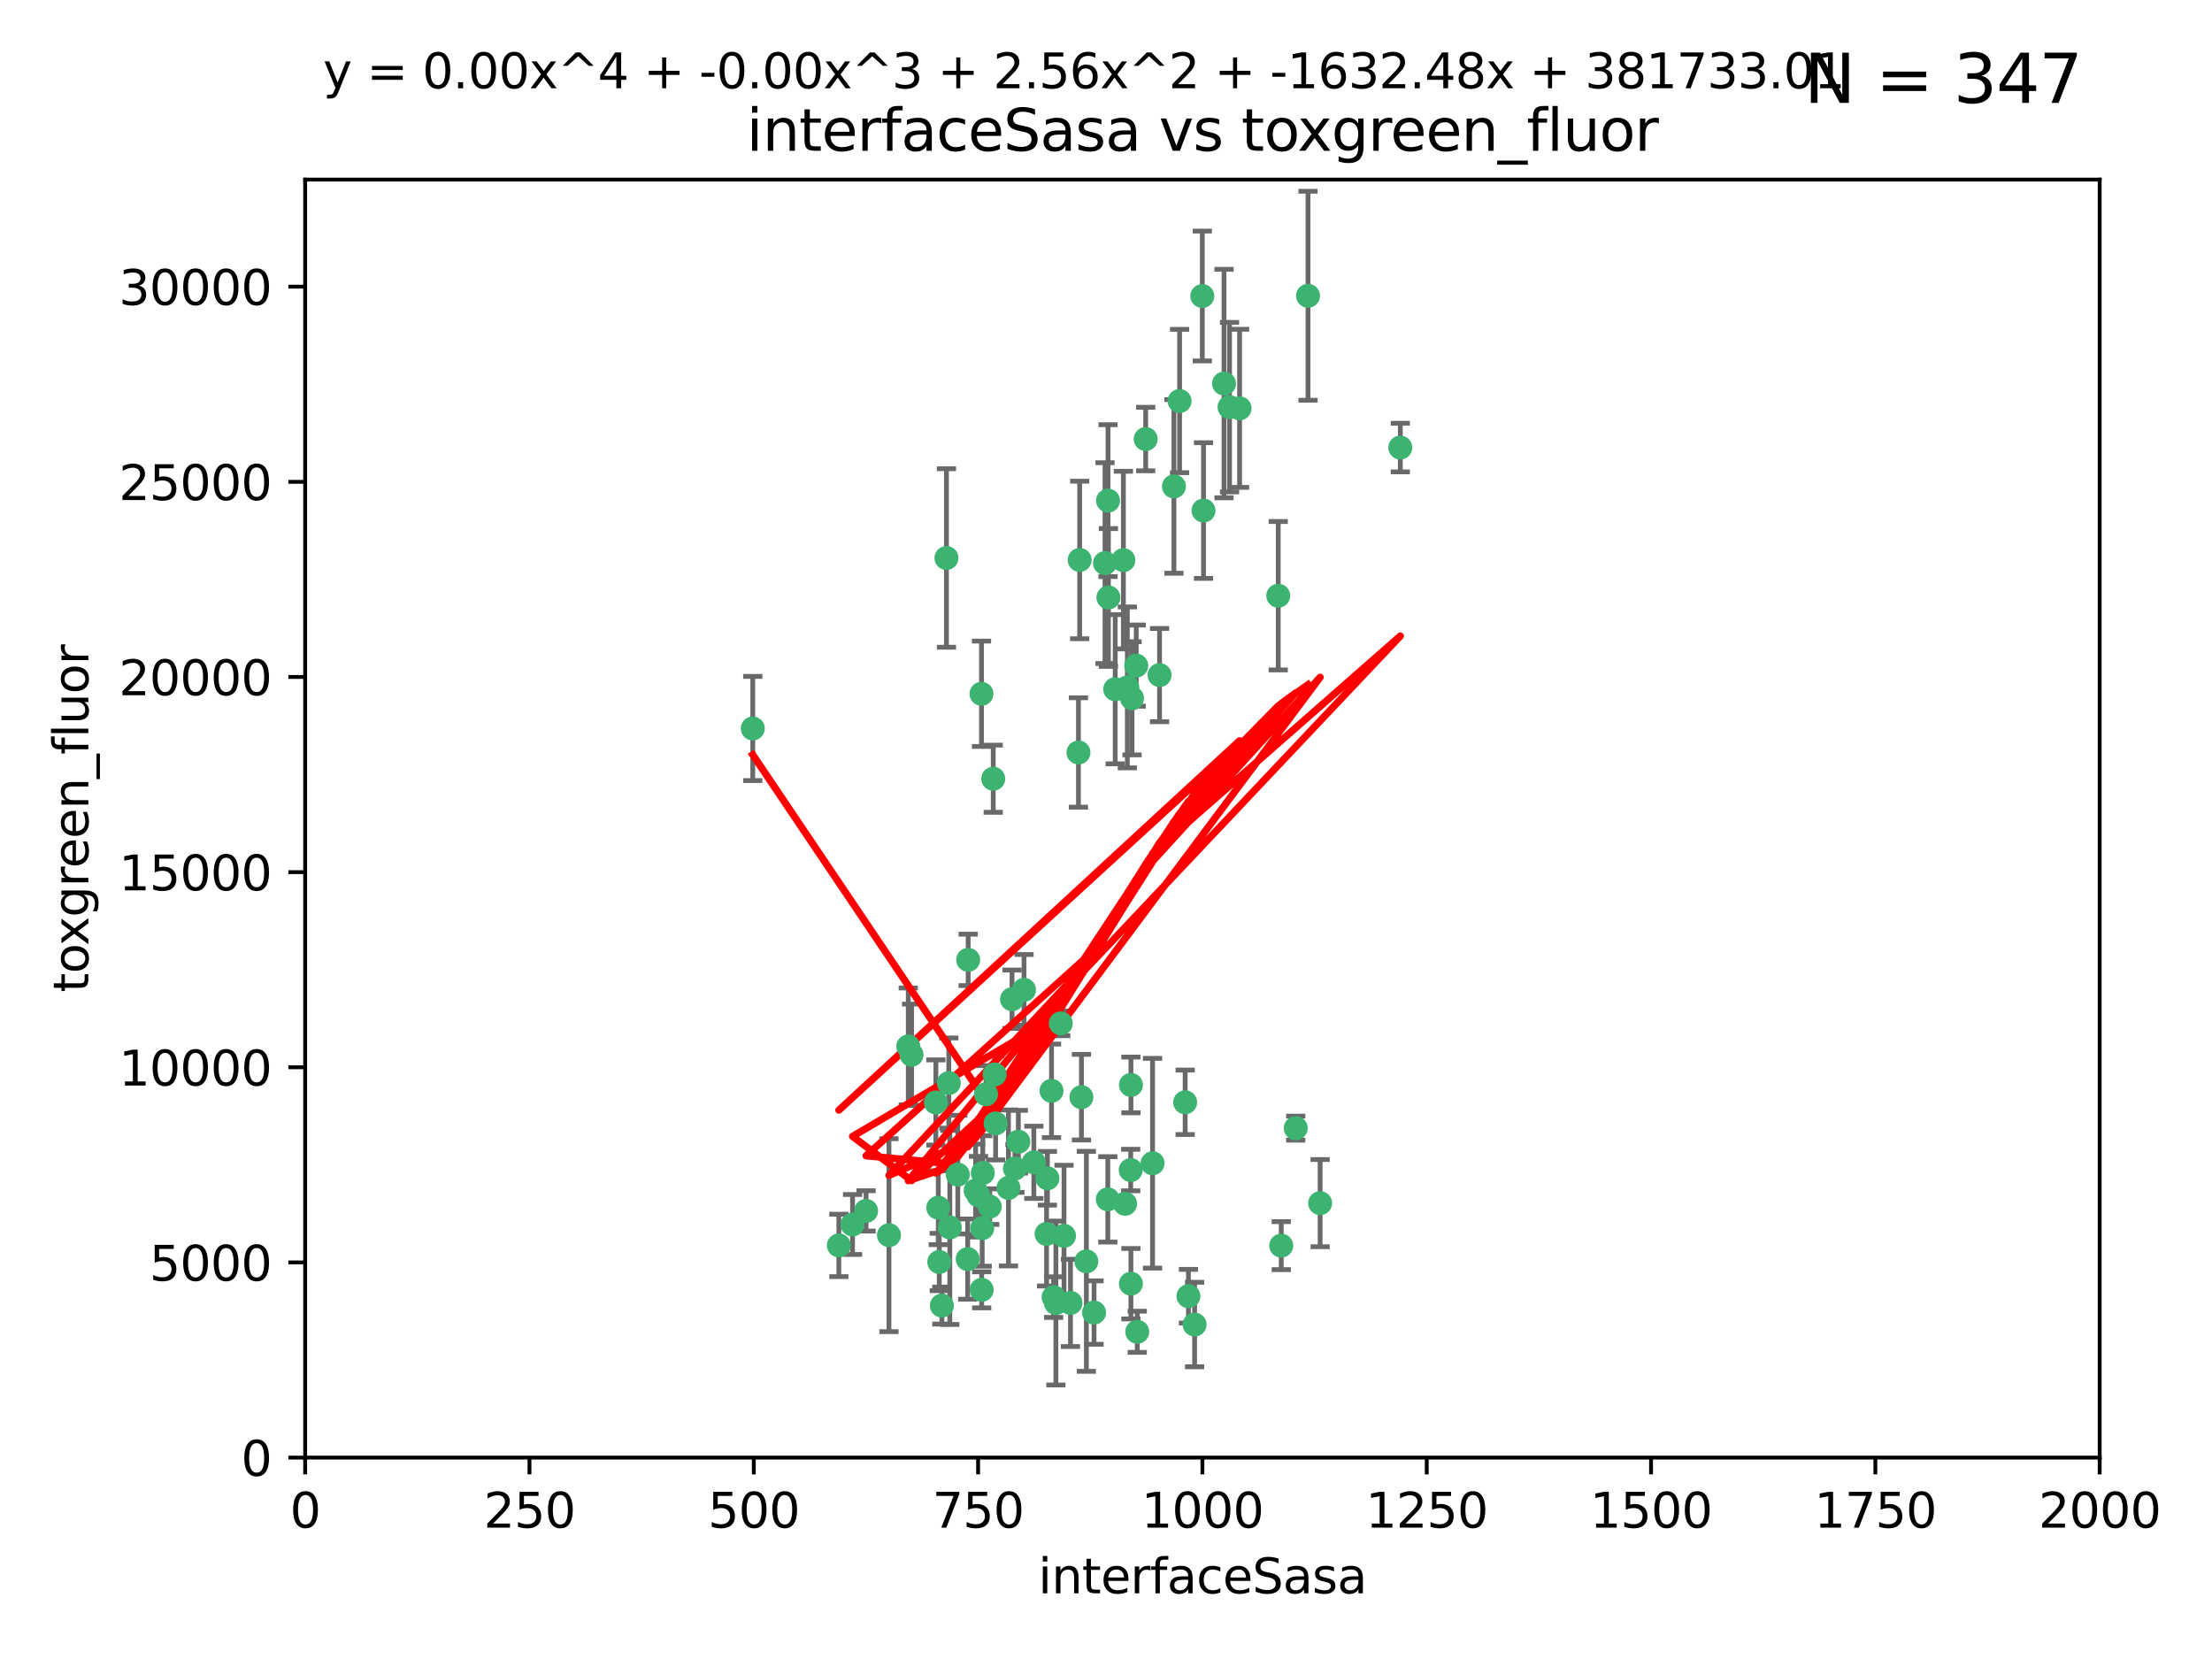 <?xml version="1.0" encoding="utf-8" standalone="no"?>
<!DOCTYPE svg PUBLIC "-//W3C//DTD SVG 1.1//EN"
  "http://www.w3.org/Graphics/SVG/1.1/DTD/svg11.dtd">
<svg xmlns:xlink="http://www.w3.org/1999/xlink" width="460.8pt" height="345.6pt" viewBox="0 0 460.8 345.6" xmlns="http://www.w3.org/2000/svg" version="1.1">
 <defs>
  <style type="text/css">*{stroke-linejoin: round; stroke-linecap: butt}</style>
 </defs>
 <g id="figure_1">
  <g id="patch_1">
   <path d="M 0 345.6 
L 460.8 345.6 
L 460.8 0 
L 0 0 
z
" style="fill: #ffffff"/>
  </g>
  <g id="axes_1">
   <g id="patch_2">
    <path d="M 63.571 303.64 
L 437.4 303.64 
L 437.4 37.411 
L 63.571 37.411 
z
" style="fill: #ffffff"/>
   </g>
   <g id="PathCollection_1">
    <defs>
     <path id="m4c513b410a" d="M 0 1.118 
C 0.297 1.118 0.581 1 0.791 0.791 
C 1 0.581 1.118 0.297 1.118 0 
C 1.118 -0.297 1 -0.581 0.791 -0.791 
C 0.581 -1 0.297 -1.118 0 -1.118 
C -0.297 -1.118 -0.581 -1 -0.791 -0.791 
C -1 -0.581 -1.118 -0.297 -1.118 0 
C -1.118 0.297 -1 0.581 -0.791 0.791 
C -0.581 1 -0.297 1.118 0 1.118 
z
" style="stroke: #3cb371"/>
    </defs>
    <g clip-path="url(#p8b180a802d)">
     <use xlink:href="#m4c513b410a" x="272.484" y="61.614" style="fill: #3cb371; stroke: #3cb371"/>
     <use xlink:href="#m4c513b410a" x="266.28" y="124.1" style="fill: #3cb371; stroke: #3cb371"/>
     <use xlink:href="#m4c513b410a" x="250.716" y="106.358" style="fill: #3cb371; stroke: #3cb371"/>
     <use xlink:href="#m4c513b410a" x="254.987" y="79.9" style="fill: #3cb371; stroke: #3cb371"/>
     <use xlink:href="#m4c513b410a" x="174.75" y="259.442" style="fill: #3cb371; stroke: #3cb371"/>
     <use xlink:href="#m4c513b410a" x="258.229" y="85.062" style="fill: #3cb371; stroke: #3cb371"/>
     <use xlink:href="#m4c513b410a" x="241.557" y="140.634" style="fill: #3cb371; stroke: #3cb371"/>
     <use xlink:href="#m4c513b410a" x="230.194" y="117.306" style="fill: #3cb371; stroke: #3cb371"/>
     <use xlink:href="#m4c513b410a" x="244.553" y="101.33" style="fill: #3cb371; stroke: #3cb371"/>
     <use xlink:href="#m4c513b410a" x="232.318" y="143.574" style="fill: #3cb371; stroke: #3cb371"/>
     <use xlink:href="#m4c513b410a" x="256.134" y="84.817" style="fill: #3cb371; stroke: #3cb371"/>
     <use xlink:href="#m4c513b410a" x="234.02" y="116.682" style="fill: #3cb371; stroke: #3cb371"/>
     <use xlink:href="#m4c513b410a" x="238.669" y="91.463" style="fill: #3cb371; stroke: #3cb371"/>
     <use xlink:href="#m4c513b410a" x="245.731" y="83.54" style="fill: #3cb371; stroke: #3cb371"/>
     <use xlink:href="#m4c513b410a" x="266.908" y="259.488" style="fill: #3cb371; stroke: #3cb371"/>
     <use xlink:href="#m4c513b410a" x="269.927" y="235.012" style="fill: #3cb371; stroke: #3cb371"/>
     <use xlink:href="#m4c513b410a" x="240.095" y="242.324" style="fill: #3cb371; stroke: #3cb371"/>
     <use xlink:href="#m4c513b410a" x="291.711" y="93.237" style="fill: #3cb371; stroke: #3cb371"/>
     <use xlink:href="#m4c513b410a" x="224.916" y="116.65" style="fill: #3cb371; stroke: #3cb371"/>
     <use xlink:href="#m4c513b410a" x="250.465" y="61.664" style="fill: #3cb371; stroke: #3cb371"/>
     <use xlink:href="#m4c513b410a" x="204.462" y="144.527" style="fill: #3cb371; stroke: #3cb371"/>
     <use xlink:href="#m4c513b410a" x="201.688" y="199.958" style="fill: #3cb371; stroke: #3cb371"/>
     <use xlink:href="#m4c513b410a" x="204.731" y="244.349" style="fill: #3cb371; stroke: #3cb371"/>
     <use xlink:href="#m4c513b410a" x="230.822" y="104.293" style="fill: #3cb371; stroke: #3cb371"/>
     <use xlink:href="#m4c513b410a" x="224.662" y="156.754" style="fill: #3cb371; stroke: #3cb371"/>
     <use xlink:href="#m4c513b410a" x="204.503" y="268.694" style="fill: #3cb371; stroke: #3cb371"/>
     <use xlink:href="#m4c513b410a" x="275.007" y="250.635" style="fill: #3cb371; stroke: #3cb371"/>
     <use xlink:href="#m4c513b410a" x="236.699" y="138.657" style="fill: #3cb371; stroke: #3cb371"/>
     <use xlink:href="#m4c513b410a" x="230.901" y="124.464" style="fill: #3cb371; stroke: #3cb371"/>
     <use xlink:href="#m4c513b410a" x="234.375" y="250.767" style="fill: #3cb371; stroke: #3cb371"/>
     <use xlink:href="#m4c513b410a" x="221.654" y="257.451" style="fill: #3cb371; stroke: #3cb371"/>
     <use xlink:href="#m4c513b410a" x="212.14" y="237.838" style="fill: #3cb371; stroke: #3cb371"/>
     <use xlink:href="#m4c513b410a" x="195.666" y="262.896" style="fill: #3cb371; stroke: #3cb371"/>
     <use xlink:href="#m4c513b410a" x="206.91" y="162.223" style="fill: #3cb371; stroke: #3cb371"/>
     <use xlink:href="#m4c513b410a" x="235.596" y="226.007" style="fill: #3cb371; stroke: #3cb371"/>
     <use xlink:href="#m4c513b410a" x="247.573" y="270.018" style="fill: #3cb371; stroke: #3cb371"/>
     <use xlink:href="#m4c513b410a" x="230.779" y="249.848" style="fill: #3cb371; stroke: #3cb371"/>
     <use xlink:href="#m4c513b410a" x="210.08" y="247.472" style="fill: #3cb371; stroke: #3cb371"/>
     <use xlink:href="#m4c513b410a" x="235.59" y="267.417" style="fill: #3cb371; stroke: #3cb371"/>
     <use xlink:href="#m4c513b410a" x="201.587" y="262.293" style="fill: #3cb371; stroke: #3cb371"/>
     <use xlink:href="#m4c513b410a" x="236.912" y="277.431" style="fill: #3cb371; stroke: #3cb371"/>
     <use xlink:href="#m4c513b410a" x="203.841" y="249.032" style="fill: #3cb371; stroke: #3cb371"/>
     <use xlink:href="#m4c513b410a" x="219.488" y="270.21" style="fill: #3cb371; stroke: #3cb371"/>
     <use xlink:href="#m4c513b410a" x="196.206" y="271.976" style="fill: #3cb371; stroke: #3cb371"/>
     <use xlink:href="#m4c513b410a" x="189.211" y="217.987" style="fill: #3cb371; stroke: #3cb371"/>
     <use xlink:href="#m4c513b410a" x="226.308" y="262.761" style="fill: #3cb371; stroke: #3cb371"/>
     <use xlink:href="#m4c513b410a" x="185.187" y="257.309" style="fill: #3cb371; stroke: #3cb371"/>
     <use xlink:href="#m4c513b410a" x="203.241" y="248.016" style="fill: #3cb371; stroke: #3cb371"/>
     <use xlink:href="#m4c513b410a" x="219.05" y="227.238" style="fill: #3cb371; stroke: #3cb371"/>
     <use xlink:href="#m4c513b410a" x="215.37" y="242.138" style="fill: #3cb371; stroke: #3cb371"/>
     <use xlink:href="#m4c513b410a" x="195.462" y="251.584" style="fill: #3cb371; stroke: #3cb371"/>
     <use xlink:href="#m4c513b410a" x="206.181" y="251.36" style="fill: #3cb371; stroke: #3cb371"/>
     <use xlink:href="#m4c513b410a" x="248.859" y="275.924" style="fill: #3cb371; stroke: #3cb371"/>
     <use xlink:href="#m4c513b410a" x="220.981" y="213.19" style="fill: #3cb371; stroke: #3cb371"/>
     <use xlink:href="#m4c513b410a" x="213.318" y="206.203" style="fill: #3cb371; stroke: #3cb371"/>
     <use xlink:href="#m4c513b410a" x="235.826" y="145.468" style="fill: #3cb371; stroke: #3cb371"/>
     <use xlink:href="#m4c513b410a" x="246.891" y="229.628" style="fill: #3cb371; stroke: #3cb371"/>
     <use xlink:href="#m4c513b410a" x="204.611" y="255.847" style="fill: #3cb371; stroke: #3cb371"/>
     <use xlink:href="#m4c513b410a" x="194.959" y="229.663" style="fill: #3cb371; stroke: #3cb371"/>
     <use xlink:href="#m4c513b410a" x="218.192" y="245.459" style="fill: #3cb371; stroke: #3cb371"/>
     <use xlink:href="#m4c513b410a" x="219.963" y="271.445" style="fill: #3cb371; stroke: #3cb371"/>
     <use xlink:href="#m4c513b410a" x="177.602" y="255.08" style="fill: #3cb371; stroke: #3cb371"/>
     <use xlink:href="#m4c513b410a" x="189.899" y="219.726" style="fill: #3cb371; stroke: #3cb371"/>
     <use xlink:href="#m4c513b410a" x="210.824" y="208.158" style="fill: #3cb371; stroke: #3cb371"/>
     <use xlink:href="#m4c513b410a" x="227.91" y="273.433" style="fill: #3cb371; stroke: #3cb371"/>
     <use xlink:href="#m4c513b410a" x="180.421" y="252.249" style="fill: #3cb371; stroke: #3cb371"/>
     <use xlink:href="#m4c513b410a" x="197.864" y="255.69" style="fill: #3cb371; stroke: #3cb371"/>
     <use xlink:href="#m4c513b410a" x="205.407" y="227.947" style="fill: #3cb371; stroke: #3cb371"/>
     <use xlink:href="#m4c513b410a" x="234.846" y="143.2" style="fill: #3cb371; stroke: #3cb371"/>
     <use xlink:href="#m4c513b410a" x="223" y="271.416" style="fill: #3cb371; stroke: #3cb371"/>
     <use xlink:href="#m4c513b410a" x="197.163" y="116.24" style="fill: #3cb371; stroke: #3cb371"/>
     <use xlink:href="#m4c513b410a" x="225.284" y="228.56" style="fill: #3cb371; stroke: #3cb371"/>
     <use xlink:href="#m4c513b410a" x="218.019" y="257.051" style="fill: #3cb371; stroke: #3cb371"/>
     <use xlink:href="#m4c513b410a" x="211.432" y="243.416" style="fill: #3cb371; stroke: #3cb371"/>
     <use xlink:href="#m4c513b410a" x="199.529" y="244.691" style="fill: #3cb371; stroke: #3cb371"/>
     <use xlink:href="#m4c513b410a" x="235.549" y="243.742" style="fill: #3cb371; stroke: #3cb371"/>
     <use xlink:href="#m4c513b410a" x="197.651" y="225.621" style="fill: #3cb371; stroke: #3cb371"/>
     <use xlink:href="#m4c513b410a" x="207.406" y="234.031" style="fill: #3cb371; stroke: #3cb371"/>
     <use xlink:href="#m4c513b410a" x="207.202" y="223.827" style="fill: #3cb371; stroke: #3cb371"/>
     <use xlink:href="#m4c513b410a" x="156.817" y="151.755" style="fill: #3cb371; stroke: #3cb371"/>
    </g>
   </g>
   <g id="matplotlib.axis_1">
    <g id="xtick_1">
     <g id="line2d_1">
      <defs>
       <path id="m4186dfa985" d="M 0 0 
L 0 3.5 
" style="stroke: #000000; stroke-width: 0.8"/>
      </defs>
      <g>
       <use xlink:href="#m4186dfa985" x="63.571" y="303.64" style="stroke: #000000; stroke-width: 0.8"/>
      </g>
     </g>
     <g id="text_1">
      <!-- 0 -->
      <g transform="translate(60.39 318.238)scale(0.1 -0.1)">
       <defs>
        <path id="DejaVuSans-30" d="M 2034 4250 
Q 1547 4250 1301 3770 
Q 1056 3291 1056 2328 
Q 1056 1369 1301 889 
Q 1547 409 2034 409 
Q 2525 409 2770 889 
Q 3016 1369 3016 2328 
Q 3016 3291 2770 3770 
Q 2525 4250 2034 4250 
z
M 2034 4750 
Q 2819 4750 3233 4129 
Q 3647 3509 3647 2328 
Q 3647 1150 3233 529 
Q 2819 -91 2034 -91 
Q 1250 -91 836 529 
Q 422 1150 422 2328 
Q 422 3509 836 4129 
Q 1250 4750 2034 4750 
z
" transform="scale(0.016)"/>
       </defs>
       <use xlink:href="#DejaVuSans-30"/>
      </g>
     </g>
    </g>
    <g id="xtick_2">
     <g id="line2d_2">
      <g>
       <use xlink:href="#m4186dfa985" x="110.3" y="303.64" style="stroke: #000000; stroke-width: 0.8"/>
      </g>
     </g>
     <g id="text_2">
      <!-- 250 -->
      <g transform="translate(100.756 318.238)scale(0.1 -0.1)">
       <defs>
        <path id="DejaVuSans-32" d="M 1228 531 
L 3431 531 
L 3431 0 
L 469 0 
L 469 531 
Q 828 903 1448 1529 
Q 2069 2156 2228 2338 
Q 2531 2678 2651 2914 
Q 2772 3150 2772 3378 
Q 2772 3750 2511 3984 
Q 2250 4219 1831 4219 
Q 1534 4219 1204 4116 
Q 875 4013 500 3803 
L 500 4441 
Q 881 4594 1212 4672 
Q 1544 4750 1819 4750 
Q 2544 4750 2975 4387 
Q 3406 4025 3406 3419 
Q 3406 3131 3298 2873 
Q 3191 2616 2906 2266 
Q 2828 2175 2409 1742 
Q 1991 1309 1228 531 
z
" transform="scale(0.016)"/>
        <path id="DejaVuSans-35" d="M 691 4666 
L 3169 4666 
L 3169 4134 
L 1269 4134 
L 1269 2991 
Q 1406 3038 1543 3061 
Q 1681 3084 1819 3084 
Q 2600 3084 3056 2656 
Q 3513 2228 3513 1497 
Q 3513 744 3044 326 
Q 2575 -91 1722 -91 
Q 1428 -91 1123 -41 
Q 819 9 494 109 
L 494 744 
Q 775 591 1075 516 
Q 1375 441 1709 441 
Q 2250 441 2565 725 
Q 2881 1009 2881 1497 
Q 2881 1984 2565 2268 
Q 2250 2553 1709 2553 
Q 1456 2553 1204 2497 
Q 953 2441 691 2322 
L 691 4666 
z
" transform="scale(0.016)"/>
       </defs>
       <use xlink:href="#DejaVuSans-32"/>
       <use xlink:href="#DejaVuSans-35" x="63.623"/>
       <use xlink:href="#DejaVuSans-30" x="127.246"/>
      </g>
     </g>
    </g>
    <g id="xtick_3">
     <g id="line2d_3">
      <g>
       <use xlink:href="#m4186dfa985" x="157.028" y="303.64" style="stroke: #000000; stroke-width: 0.8"/>
      </g>
     </g>
     <g id="text_3">
      <!-- 500 -->
      <g transform="translate(147.485 318.238)scale(0.1 -0.1)">
       <use xlink:href="#DejaVuSans-35"/>
       <use xlink:href="#DejaVuSans-30" x="63.623"/>
       <use xlink:href="#DejaVuSans-30" x="127.246"/>
      </g>
     </g>
    </g>
    <g id="xtick_4">
     <g id="line2d_4">
      <g>
       <use xlink:href="#m4186dfa985" x="203.757" y="303.64" style="stroke: #000000; stroke-width: 0.8"/>
      </g>
     </g>
     <g id="text_4">
      <!-- 750 -->
      <g transform="translate(194.213 318.238)scale(0.1 -0.1)">
       <defs>
        <path id="DejaVuSans-37" d="M 525 4666 
L 3525 4666 
L 3525 4397 
L 1831 0 
L 1172 0 
L 2766 4134 
L 525 4134 
L 525 4666 
z
" transform="scale(0.016)"/>
       </defs>
       <use xlink:href="#DejaVuSans-37"/>
       <use xlink:href="#DejaVuSans-35" x="63.623"/>
       <use xlink:href="#DejaVuSans-30" x="127.246"/>
      </g>
     </g>
    </g>
    <g id="xtick_5">
     <g id="line2d_5">
      <g>
       <use xlink:href="#m4186dfa985" x="250.486" y="303.64" style="stroke: #000000; stroke-width: 0.8"/>
      </g>
     </g>
     <g id="text_5">
      <!-- 1000 -->
      <g transform="translate(237.761 318.238)scale(0.1 -0.1)">
       <defs>
        <path id="DejaVuSans-31" d="M 794 531 
L 1825 531 
L 1825 4091 
L 703 3866 
L 703 4441 
L 1819 4666 
L 2450 4666 
L 2450 531 
L 3481 531 
L 3481 0 
L 794 0 
L 794 531 
z
" transform="scale(0.016)"/>
       </defs>
       <use xlink:href="#DejaVuSans-31"/>
       <use xlink:href="#DejaVuSans-30" x="63.623"/>
       <use xlink:href="#DejaVuSans-30" x="127.246"/>
       <use xlink:href="#DejaVuSans-30" x="190.869"/>
      </g>
     </g>
    </g>
    <g id="xtick_6">
     <g id="line2d_6">
      <g>
       <use xlink:href="#m4186dfa985" x="297.214" y="303.64" style="stroke: #000000; stroke-width: 0.8"/>
      </g>
     </g>
     <g id="text_6">
      <!-- 1250 -->
      <g transform="translate(284.489 318.238)scale(0.1 -0.1)">
       <use xlink:href="#DejaVuSans-31"/>
       <use xlink:href="#DejaVuSans-32" x="63.623"/>
       <use xlink:href="#DejaVuSans-35" x="127.246"/>
       <use xlink:href="#DejaVuSans-30" x="190.869"/>
      </g>
     </g>
    </g>
    <g id="xtick_7">
     <g id="line2d_7">
      <g>
       <use xlink:href="#m4186dfa985" x="343.943" y="303.64" style="stroke: #000000; stroke-width: 0.8"/>
      </g>
     </g>
     <g id="text_7">
      <!-- 1500 -->
      <g transform="translate(331.218 318.238)scale(0.1 -0.1)">
       <use xlink:href="#DejaVuSans-31"/>
       <use xlink:href="#DejaVuSans-35" x="63.623"/>
       <use xlink:href="#DejaVuSans-30" x="127.246"/>
       <use xlink:href="#DejaVuSans-30" x="190.869"/>
      </g>
     </g>
    </g>
    <g id="xtick_8">
     <g id="line2d_8">
      <g>
       <use xlink:href="#m4186dfa985" x="390.671" y="303.64" style="stroke: #000000; stroke-width: 0.8"/>
      </g>
     </g>
     <g id="text_8">
      <!-- 1750 -->
      <g transform="translate(377.946 318.238)scale(0.1 -0.1)">
       <use xlink:href="#DejaVuSans-31"/>
       <use xlink:href="#DejaVuSans-37" x="63.623"/>
       <use xlink:href="#DejaVuSans-35" x="127.246"/>
       <use xlink:href="#DejaVuSans-30" x="190.869"/>
      </g>
     </g>
    </g>
    <g id="xtick_9">
     <g id="line2d_9">
      <g>
       <use xlink:href="#m4186dfa985" x="437.4" y="303.64" style="stroke: #000000; stroke-width: 0.8"/>
      </g>
     </g>
     <g id="text_9">
      <!-- 2000 -->
      <g transform="translate(424.675 318.238)scale(0.1 -0.1)">
       <use xlink:href="#DejaVuSans-32"/>
       <use xlink:href="#DejaVuSans-30" x="63.623"/>
       <use xlink:href="#DejaVuSans-30" x="127.246"/>
       <use xlink:href="#DejaVuSans-30" x="190.869"/>
      </g>
     </g>
    </g>
    <g id="text_10">
     <!-- interfaceSasa -->
     <g transform="translate(216.279 331.917)scale(0.1 -0.1)">
      <defs>
       <path id="DejaVuSans-69" d="M 603 3500 
L 1178 3500 
L 1178 0 
L 603 0 
L 603 3500 
z
M 603 4863 
L 1178 4863 
L 1178 4134 
L 603 4134 
L 603 4863 
z
" transform="scale(0.016)"/>
       <path id="DejaVuSans-6e" d="M 3513 2113 
L 3513 0 
L 2938 0 
L 2938 2094 
Q 2938 2591 2744 2837 
Q 2550 3084 2163 3084 
Q 1697 3084 1428 2787 
Q 1159 2491 1159 1978 
L 1159 0 
L 581 0 
L 581 3500 
L 1159 3500 
L 1159 2956 
Q 1366 3272 1645 3428 
Q 1925 3584 2291 3584 
Q 2894 3584 3203 3211 
Q 3513 2838 3513 2113 
z
" transform="scale(0.016)"/>
       <path id="DejaVuSans-74" d="M 1172 4494 
L 1172 3500 
L 2356 3500 
L 2356 3053 
L 1172 3053 
L 1172 1153 
Q 1172 725 1289 603 
Q 1406 481 1766 481 
L 2356 481 
L 2356 0 
L 1766 0 
Q 1100 0 847 248 
Q 594 497 594 1153 
L 594 3053 
L 172 3053 
L 172 3500 
L 594 3500 
L 594 4494 
L 1172 4494 
z
" transform="scale(0.016)"/>
       <path id="DejaVuSans-65" d="M 3597 1894 
L 3597 1613 
L 953 1613 
Q 991 1019 1311 708 
Q 1631 397 2203 397 
Q 2534 397 2845 478 
Q 3156 559 3463 722 
L 3463 178 
Q 3153 47 2828 -22 
Q 2503 -91 2169 -91 
Q 1331 -91 842 396 
Q 353 884 353 1716 
Q 353 2575 817 3079 
Q 1281 3584 2069 3584 
Q 2775 3584 3186 3129 
Q 3597 2675 3597 1894 
z
M 3022 2063 
Q 3016 2534 2758 2815 
Q 2500 3097 2075 3097 
Q 1594 3097 1305 2825 
Q 1016 2553 972 2059 
L 3022 2063 
z
" transform="scale(0.016)"/>
       <path id="DejaVuSans-72" d="M 2631 2963 
Q 2534 3019 2420 3045 
Q 2306 3072 2169 3072 
Q 1681 3072 1420 2755 
Q 1159 2438 1159 1844 
L 1159 0 
L 581 0 
L 581 3500 
L 1159 3500 
L 1159 2956 
Q 1341 3275 1631 3429 
Q 1922 3584 2338 3584 
Q 2397 3584 2469 3576 
Q 2541 3569 2628 3553 
L 2631 2963 
z
" transform="scale(0.016)"/>
       <path id="DejaVuSans-66" d="M 2375 4863 
L 2375 4384 
L 1825 4384 
Q 1516 4384 1395 4259 
Q 1275 4134 1275 3809 
L 1275 3500 
L 2222 3500 
L 2222 3053 
L 1275 3053 
L 1275 0 
L 697 0 
L 697 3053 
L 147 3053 
L 147 3500 
L 697 3500 
L 697 3744 
Q 697 4328 969 4595 
Q 1241 4863 1831 4863 
L 2375 4863 
z
" transform="scale(0.016)"/>
       <path id="DejaVuSans-61" d="M 2194 1759 
Q 1497 1759 1228 1600 
Q 959 1441 959 1056 
Q 959 750 1161 570 
Q 1363 391 1709 391 
Q 2188 391 2477 730 
Q 2766 1069 2766 1631 
L 2766 1759 
L 2194 1759 
z
M 3341 1997 
L 3341 0 
L 2766 0 
L 2766 531 
Q 2569 213 2275 61 
Q 1981 -91 1556 -91 
Q 1019 -91 701 211 
Q 384 513 384 1019 
Q 384 1609 779 1909 
Q 1175 2209 1959 2209 
L 2766 2209 
L 2766 2266 
Q 2766 2663 2505 2880 
Q 2244 3097 1772 3097 
Q 1472 3097 1187 3025 
Q 903 2953 641 2809 
L 641 3341 
Q 956 3463 1253 3523 
Q 1550 3584 1831 3584 
Q 2591 3584 2966 3190 
Q 3341 2797 3341 1997 
z
" transform="scale(0.016)"/>
       <path id="DejaVuSans-63" d="M 3122 3366 
L 3122 2828 
Q 2878 2963 2633 3030 
Q 2388 3097 2138 3097 
Q 1578 3097 1268 2742 
Q 959 2388 959 1747 
Q 959 1106 1268 751 
Q 1578 397 2138 397 
Q 2388 397 2633 464 
Q 2878 531 3122 666 
L 3122 134 
Q 2881 22 2623 -34 
Q 2366 -91 2075 -91 
Q 1284 -91 818 406 
Q 353 903 353 1747 
Q 353 2603 823 3093 
Q 1294 3584 2113 3584 
Q 2378 3584 2631 3529 
Q 2884 3475 3122 3366 
z
" transform="scale(0.016)"/>
       <path id="DejaVuSans-53" d="M 3425 4513 
L 3425 3897 
Q 3066 4069 2747 4153 
Q 2428 4238 2131 4238 
Q 1616 4238 1336 4038 
Q 1056 3838 1056 3469 
Q 1056 3159 1242 3001 
Q 1428 2844 1947 2747 
L 2328 2669 
Q 3034 2534 3370 2195 
Q 3706 1856 3706 1288 
Q 3706 609 3251 259 
Q 2797 -91 1919 -91 
Q 1588 -91 1214 -16 
Q 841 59 441 206 
L 441 856 
Q 825 641 1194 531 
Q 1563 422 1919 422 
Q 2459 422 2753 634 
Q 3047 847 3047 1241 
Q 3047 1584 2836 1778 
Q 2625 1972 2144 2069 
L 1759 2144 
Q 1053 2284 737 2584 
Q 422 2884 422 3419 
Q 422 4038 858 4394 
Q 1294 4750 2059 4750 
Q 2388 4750 2728 4690 
Q 3069 4631 3425 4513 
z
" transform="scale(0.016)"/>
       <path id="DejaVuSans-73" d="M 2834 3397 
L 2834 2853 
Q 2591 2978 2328 3040 
Q 2066 3103 1784 3103 
Q 1356 3103 1142 2972 
Q 928 2841 928 2578 
Q 928 2378 1081 2264 
Q 1234 2150 1697 2047 
L 1894 2003 
Q 2506 1872 2764 1633 
Q 3022 1394 3022 966 
Q 3022 478 2636 193 
Q 2250 -91 1575 -91 
Q 1294 -91 989 -36 
Q 684 19 347 128 
L 347 722 
Q 666 556 975 473 
Q 1284 391 1588 391 
Q 1994 391 2212 530 
Q 2431 669 2431 922 
Q 2431 1156 2273 1281 
Q 2116 1406 1581 1522 
L 1381 1569 
Q 847 1681 609 1914 
Q 372 2147 372 2553 
Q 372 3047 722 3315 
Q 1072 3584 1716 3584 
Q 2034 3584 2315 3537 
Q 2597 3491 2834 3397 
z
" transform="scale(0.016)"/>
      </defs>
      <use xlink:href="#DejaVuSans-69"/>
      <use xlink:href="#DejaVuSans-6e" x="27.783"/>
      <use xlink:href="#DejaVuSans-74" x="91.162"/>
      <use xlink:href="#DejaVuSans-65" x="130.371"/>
      <use xlink:href="#DejaVuSans-72" x="191.895"/>
      <use xlink:href="#DejaVuSans-66" x="233.008"/>
      <use xlink:href="#DejaVuSans-61" x="268.213"/>
      <use xlink:href="#DejaVuSans-63" x="329.492"/>
      <use xlink:href="#DejaVuSans-65" x="384.473"/>
      <use xlink:href="#DejaVuSans-53" x="445.996"/>
      <use xlink:href="#DejaVuSans-61" x="509.473"/>
      <use xlink:href="#DejaVuSans-73" x="570.752"/>
      <use xlink:href="#DejaVuSans-61" x="622.852"/>
     </g>
    </g>
   </g>
   <g id="matplotlib.axis_2">
    <g id="ytick_1">
     <g id="line2d_10">
      <defs>
       <path id="m9dd5bb4edb" d="M 0 0 
L -3.5 0 
" style="stroke: #000000; stroke-width: 0.8"/>
      </defs>
      <g>
       <use xlink:href="#m9dd5bb4edb" x="63.571" y="303.64" style="stroke: #000000; stroke-width: 0.8"/>
      </g>
     </g>
     <g id="text_11">
      <!-- 0 -->
      <g transform="translate(50.209 307.439)scale(0.1 -0.1)">
       <use xlink:href="#DejaVuSans-30"/>
      </g>
     </g>
    </g>
    <g id="ytick_2">
     <g id="line2d_11">
      <g>
       <use xlink:href="#m9dd5bb4edb" x="63.571" y="262.986" style="stroke: #000000; stroke-width: 0.8"/>
      </g>
     </g>
     <g id="text_12">
      <!-- 5000 -->
      <g transform="translate(31.121 266.786)scale(0.1 -0.1)">
       <use xlink:href="#DejaVuSans-35"/>
       <use xlink:href="#DejaVuSans-30" x="63.623"/>
       <use xlink:href="#DejaVuSans-30" x="127.246"/>
       <use xlink:href="#DejaVuSans-30" x="190.869"/>
      </g>
     </g>
    </g>
    <g id="ytick_3">
     <g id="line2d_12">
      <g>
       <use xlink:href="#m9dd5bb4edb" x="63.571" y="222.333" style="stroke: #000000; stroke-width: 0.8"/>
      </g>
     </g>
     <g id="text_13">
      <!-- 10000 -->
      <g transform="translate(24.759 226.132)scale(0.1 -0.1)">
       <use xlink:href="#DejaVuSans-31"/>
       <use xlink:href="#DejaVuSans-30" x="63.623"/>
       <use xlink:href="#DejaVuSans-30" x="127.246"/>
       <use xlink:href="#DejaVuSans-30" x="190.869"/>
       <use xlink:href="#DejaVuSans-30" x="254.492"/>
      </g>
     </g>
    </g>
    <g id="ytick_4">
     <g id="line2d_13">
      <g>
       <use xlink:href="#m9dd5bb4edb" x="63.571" y="181.679" style="stroke: #000000; stroke-width: 0.8"/>
      </g>
     </g>
     <g id="text_14">
      <!-- 15000 -->
      <g transform="translate(24.759 185.478)scale(0.1 -0.1)">
       <use xlink:href="#DejaVuSans-31"/>
       <use xlink:href="#DejaVuSans-35" x="63.623"/>
       <use xlink:href="#DejaVuSans-30" x="127.246"/>
       <use xlink:href="#DejaVuSans-30" x="190.869"/>
       <use xlink:href="#DejaVuSans-30" x="254.492"/>
      </g>
     </g>
    </g>
    <g id="ytick_5">
     <g id="line2d_14">
      <g>
       <use xlink:href="#m9dd5bb4edb" x="63.571" y="141.026" style="stroke: #000000; stroke-width: 0.8"/>
      </g>
     </g>
     <g id="text_15">
      <!-- 20000 -->
      <g transform="translate(24.759 144.825)scale(0.1 -0.1)">
       <use xlink:href="#DejaVuSans-32"/>
       <use xlink:href="#DejaVuSans-30" x="63.623"/>
       <use xlink:href="#DejaVuSans-30" x="127.246"/>
       <use xlink:href="#DejaVuSans-30" x="190.869"/>
       <use xlink:href="#DejaVuSans-30" x="254.492"/>
      </g>
     </g>
    </g>
    <g id="ytick_6">
     <g id="line2d_15">
      <g>
       <use xlink:href="#m9dd5bb4edb" x="63.571" y="100.372" style="stroke: #000000; stroke-width: 0.8"/>
      </g>
     </g>
     <g id="text_16">
      <!-- 25000 -->
      <g transform="translate(24.759 104.171)scale(0.1 -0.1)">
       <use xlink:href="#DejaVuSans-32"/>
       <use xlink:href="#DejaVuSans-35" x="63.623"/>
       <use xlink:href="#DejaVuSans-30" x="127.246"/>
       <use xlink:href="#DejaVuSans-30" x="190.869"/>
       <use xlink:href="#DejaVuSans-30" x="254.492"/>
      </g>
     </g>
    </g>
    <g id="ytick_7">
     <g id="line2d_16">
      <g>
       <use xlink:href="#m9dd5bb4edb" x="63.571" y="59.718" style="stroke: #000000; stroke-width: 0.8"/>
      </g>
     </g>
     <g id="text_17">
      <!-- 30000 -->
      <g transform="translate(24.759 63.518)scale(0.1 -0.1)">
       <defs>
        <path id="DejaVuSans-33" d="M 2597 2516 
Q 3050 2419 3304 2112 
Q 3559 1806 3559 1356 
Q 3559 666 3084 287 
Q 2609 -91 1734 -91 
Q 1441 -91 1130 -33 
Q 819 25 488 141 
L 488 750 
Q 750 597 1062 519 
Q 1375 441 1716 441 
Q 2309 441 2620 675 
Q 2931 909 2931 1356 
Q 2931 1769 2642 2001 
Q 2353 2234 1838 2234 
L 1294 2234 
L 1294 2753 
L 1863 2753 
Q 2328 2753 2575 2939 
Q 2822 3125 2822 3475 
Q 2822 3834 2567 4026 
Q 2313 4219 1838 4219 
Q 1578 4219 1281 4162 
Q 984 4106 628 3988 
L 628 4550 
Q 988 4650 1302 4700 
Q 1616 4750 1894 4750 
Q 2613 4750 3031 4423 
Q 3450 4097 3450 3541 
Q 3450 3153 3228 2886 
Q 3006 2619 2597 2516 
z
" transform="scale(0.016)"/>
       </defs>
       <use xlink:href="#DejaVuSans-33"/>
       <use xlink:href="#DejaVuSans-30" x="63.623"/>
       <use xlink:href="#DejaVuSans-30" x="127.246"/>
       <use xlink:href="#DejaVuSans-30" x="190.869"/>
       <use xlink:href="#DejaVuSans-30" x="254.492"/>
      </g>
     </g>
    </g>
    <g id="text_18">
     <!-- toxgreen_fluor -->
     <g transform="translate(18.401 206.72)rotate(-90)scale(0.1 -0.1)">
      <defs>
       <path id="DejaVuSans-6f" d="M 1959 3097 
Q 1497 3097 1228 2736 
Q 959 2375 959 1747 
Q 959 1119 1226 758 
Q 1494 397 1959 397 
Q 2419 397 2687 759 
Q 2956 1122 2956 1747 
Q 2956 2369 2687 2733 
Q 2419 3097 1959 3097 
z
M 1959 3584 
Q 2709 3584 3137 3096 
Q 3566 2609 3566 1747 
Q 3566 888 3137 398 
Q 2709 -91 1959 -91 
Q 1206 -91 779 398 
Q 353 888 353 1747 
Q 353 2609 779 3096 
Q 1206 3584 1959 3584 
z
" transform="scale(0.016)"/>
       <path id="DejaVuSans-78" d="M 3513 3500 
L 2247 1797 
L 3578 0 
L 2900 0 
L 1881 1375 
L 863 0 
L 184 0 
L 1544 1831 
L 300 3500 
L 978 3500 
L 1906 2253 
L 2834 3500 
L 3513 3500 
z
" transform="scale(0.016)"/>
       <path id="DejaVuSans-67" d="M 2906 1791 
Q 2906 2416 2648 2759 
Q 2391 3103 1925 3103 
Q 1463 3103 1205 2759 
Q 947 2416 947 1791 
Q 947 1169 1205 825 
Q 1463 481 1925 481 
Q 2391 481 2648 825 
Q 2906 1169 2906 1791 
z
M 3481 434 
Q 3481 -459 3084 -895 
Q 2688 -1331 1869 -1331 
Q 1566 -1331 1297 -1286 
Q 1028 -1241 775 -1147 
L 775 -588 
Q 1028 -725 1275 -790 
Q 1522 -856 1778 -856 
Q 2344 -856 2625 -561 
Q 2906 -266 2906 331 
L 2906 616 
Q 2728 306 2450 153 
Q 2172 0 1784 0 
Q 1141 0 747 490 
Q 353 981 353 1791 
Q 353 2603 747 3093 
Q 1141 3584 1784 3584 
Q 2172 3584 2450 3431 
Q 2728 3278 2906 2969 
L 2906 3500 
L 3481 3500 
L 3481 434 
z
" transform="scale(0.016)"/>
       <path id="DejaVuSans-5f" d="M 3263 -1063 
L 3263 -1509 
L -63 -1509 
L -63 -1063 
L 3263 -1063 
z
" transform="scale(0.016)"/>
       <path id="DejaVuSans-6c" d="M 603 4863 
L 1178 4863 
L 1178 0 
L 603 0 
L 603 4863 
z
" transform="scale(0.016)"/>
       <path id="DejaVuSans-75" d="M 544 1381 
L 544 3500 
L 1119 3500 
L 1119 1403 
Q 1119 906 1312 657 
Q 1506 409 1894 409 
Q 2359 409 2629 706 
Q 2900 1003 2900 1516 
L 2900 3500 
L 3475 3500 
L 3475 0 
L 2900 0 
L 2900 538 
Q 2691 219 2414 64 
Q 2138 -91 1772 -91 
Q 1169 -91 856 284 
Q 544 659 544 1381 
z
M 1991 3584 
L 1991 3584 
z
" transform="scale(0.016)"/>
      </defs>
      <use xlink:href="#DejaVuSans-74"/>
      <use xlink:href="#DejaVuSans-6f" x="39.209"/>
      <use xlink:href="#DejaVuSans-78" x="97.266"/>
      <use xlink:href="#DejaVuSans-67" x="156.445"/>
      <use xlink:href="#DejaVuSans-72" x="219.922"/>
      <use xlink:href="#DejaVuSans-65" x="258.785"/>
      <use xlink:href="#DejaVuSans-65" x="320.309"/>
      <use xlink:href="#DejaVuSans-6e" x="381.832"/>
      <use xlink:href="#DejaVuSans-5f" x="445.211"/>
      <use xlink:href="#DejaVuSans-66" x="495.211"/>
      <use xlink:href="#DejaVuSans-6c" x="530.416"/>
      <use xlink:href="#DejaVuSans-75" x="558.199"/>
      <use xlink:href="#DejaVuSans-6f" x="621.578"/>
      <use xlink:href="#DejaVuSans-72" x="682.76"/>
     </g>
    </g>
   </g>
   <g id="LineCollection_1">
    <path d="M 272.484 83.38 
L 272.484 39.848 
" clip-path="url(#p8b180a802d)" style="fill: none; stroke: #696969"/>
    <path d="M 266.28 139.562 
L 266.28 108.638 
" clip-path="url(#p8b180a802d)" style="fill: none; stroke: #696969"/>
    <path d="M 250.716 120.489 
L 250.716 92.227 
" clip-path="url(#p8b180a802d)" style="fill: none; stroke: #696969"/>
    <path d="M 254.987 103.698 
L 254.987 56.102 
" clip-path="url(#p8b180a802d)" style="fill: none; stroke: #696969"/>
    <path d="M 174.75 265.941 
L 174.75 252.944 
" clip-path="url(#p8b180a802d)" style="fill: none; stroke: #696969"/>
    <path d="M 258.229 101.528 
L 258.229 68.595 
" clip-path="url(#p8b180a802d)" style="fill: none; stroke: #696969"/>
    <path d="M 241.557 150.349 
L 241.557 130.92 
" clip-path="url(#p8b180a802d)" style="fill: none; stroke: #696969"/>
    <path d="M 230.194 138.218 
L 230.194 96.393 
" clip-path="url(#p8b180a802d)" style="fill: none; stroke: #696969"/>
    <path d="M 244.553 119.415 
L 244.553 83.245 
" clip-path="url(#p8b180a802d)" style="fill: none; stroke: #696969"/>
    <path d="M 232.318 159.116 
L 232.318 128.031 
" clip-path="url(#p8b180a802d)" style="fill: none; stroke: #696969"/>
    <path d="M 256.134 102.476 
L 256.134 67.157 
" clip-path="url(#p8b180a802d)" style="fill: none; stroke: #696969"/>
    <path d="M 234.02 135.19 
L 234.02 98.175 
" clip-path="url(#p8b180a802d)" style="fill: none; stroke: #696969"/>
    <path d="M 238.669 98.075 
L 238.669 84.85 
" clip-path="url(#p8b180a802d)" style="fill: none; stroke: #696969"/>
    <path d="M 245.731 98.468 
L 245.731 68.613 
" clip-path="url(#p8b180a802d)" style="fill: none; stroke: #696969"/>
    <path d="M 266.908 264.487 
L 266.908 254.489 
" clip-path="url(#p8b180a802d)" style="fill: none; stroke: #696969"/>
    <path d="M 269.927 237.516 
L 269.927 232.507 
" clip-path="url(#p8b180a802d)" style="fill: none; stroke: #696969"/>
    <path d="M 240.095 264.166 
L 240.095 220.481 
" clip-path="url(#p8b180a802d)" style="fill: none; stroke: #696969"/>
    <path d="M 291.711 98.3 
L 291.711 88.175 
" clip-path="url(#p8b180a802d)" style="fill: none; stroke: #696969"/>
    <path d="M 224.916 133.058 
L 224.916 100.243 
" clip-path="url(#p8b180a802d)" style="fill: none; stroke: #696969"/>
    <path d="M 250.465 75.185 
L 250.465 48.142 
" clip-path="url(#p8b180a802d)" style="fill: none; stroke: #696969"/>
    <path d="M 204.462 155.498 
L 204.462 133.556 
" clip-path="url(#p8b180a802d)" style="fill: none; stroke: #696969"/>
    <path d="M 201.688 205.31 
L 201.688 194.605 
" clip-path="url(#p8b180a802d)" style="fill: none; stroke: #696969"/>
    <path d="M 204.731 252.096 
L 204.731 236.603 
" clip-path="url(#p8b180a802d)" style="fill: none; stroke: #696969"/>
    <path d="M 230.822 120.111 
L 230.822 88.475 
" clip-path="url(#p8b180a802d)" style="fill: none; stroke: #696969"/>
    <path d="M 224.662 168.148 
L 224.662 145.359 
" clip-path="url(#p8b180a802d)" style="fill: none; stroke: #696969"/>
    <path d="M 204.503 272.448 
L 204.503 264.94 
" clip-path="url(#p8b180a802d)" style="fill: none; stroke: #696969"/>
    <path d="M 275.007 259.717 
L 275.007 241.553 
" clip-path="url(#p8b180a802d)" style="fill: none; stroke: #696969"/>
    <path d="M 236.699 147.112 
L 236.699 130.202 
" clip-path="url(#p8b180a802d)" style="fill: none; stroke: #696969"/>
    <path d="M 230.901 138.816 
L 230.901 110.112 
" clip-path="url(#p8b180a802d)" style="fill: none; stroke: #696969"/>
    <path d="M 234.375 251.458 
L 234.375 250.077 
" clip-path="url(#p8b180a802d)" style="fill: none; stroke: #696969"/>
    <path d="M 221.654 272.157 
L 221.654 242.746 
" clip-path="url(#p8b180a802d)" style="fill: none; stroke: #696969"/>
    <path d="M 212.14 244.374 
L 212.14 231.301 
" clip-path="url(#p8b180a802d)" style="fill: none; stroke: #696969"/>
    <path d="M 195.666 268.864 
L 195.666 256.927 
" clip-path="url(#p8b180a802d)" style="fill: none; stroke: #696969"/>
    <path d="M 206.91 169.217 
L 206.91 155.229 
" clip-path="url(#p8b180a802d)" style="fill: none; stroke: #696969"/>
    <path d="M 235.596 231.811 
L 235.596 220.203 
" clip-path="url(#p8b180a802d)" style="fill: none; stroke: #696969"/>
    <path d="M 247.573 275.607 
L 247.573 264.429 
" clip-path="url(#p8b180a802d)" style="fill: none; stroke: #696969"/>
    <path d="M 230.779 258.739 
L 230.779 240.957 
" clip-path="url(#p8b180a802d)" style="fill: none; stroke: #696969"/>
    <path d="M 210.08 263.721 
L 210.08 231.224 
" clip-path="url(#p8b180a802d)" style="fill: none; stroke: #696969"/>
    <path d="M 235.59 274.752 
L 235.59 260.081 
" clip-path="url(#p8b180a802d)" style="fill: none; stroke: #696969"/>
    <path d="M 201.587 270.647 
L 201.587 253.939 
" clip-path="url(#p8b180a802d)" style="fill: none; stroke: #696969"/>
    <path d="M 236.912 281.719 
L 236.912 273.143 
" clip-path="url(#p8b180a802d)" style="fill: none; stroke: #696969"/>
    <path d="M 203.841 257.161 
L 203.841 240.903 
" clip-path="url(#p8b180a802d)" style="fill: none; stroke: #696969"/>
    <path d="M 219.488 274.44 
L 219.488 265.981 
" clip-path="url(#p8b180a802d)" style="fill: none; stroke: #696969"/>
    <path d="M 196.206 275.827 
L 196.206 268.125 
" clip-path="url(#p8b180a802d)" style="fill: none; stroke: #696969"/>
    <path d="M 189.211 230.162 
L 189.211 205.812 
" clip-path="url(#p8b180a802d)" style="fill: none; stroke: #696969"/>
    <path d="M 226.308 285.673 
L 226.308 239.849 
" clip-path="url(#p8b180a802d)" style="fill: none; stroke: #696969"/>
    <path d="M 185.187 277.407 
L 185.187 237.211 
" clip-path="url(#p8b180a802d)" style="fill: none; stroke: #696969"/>
    <path d="M 203.241 257.7 
L 203.241 238.331 
" clip-path="url(#p8b180a802d)" style="fill: none; stroke: #696969"/>
    <path d="M 219.05 236.979 
L 219.05 217.496 
" clip-path="url(#p8b180a802d)" style="fill: none; stroke: #696969"/>
    <path d="M 215.37 249.663 
L 215.37 234.612 
" clip-path="url(#p8b180a802d)" style="fill: none; stroke: #696969"/>
    <path d="M 195.462 259.282 
L 195.462 243.886 
" clip-path="url(#p8b180a802d)" style="fill: none; stroke: #696969"/>
    <path d="M 206.181 255.066 
L 206.181 247.654 
" clip-path="url(#p8b180a802d)" style="fill: none; stroke: #696969"/>
    <path d="M 248.859 284.727 
L 248.859 267.12 
" clip-path="url(#p8b180a802d)" style="fill: none; stroke: #696969"/>
    <path d="M 220.981 215.762 
L 220.981 210.618 
" clip-path="url(#p8b180a802d)" style="fill: none; stroke: #696969"/>
    <path d="M 213.318 213.569 
L 213.318 198.836 
" clip-path="url(#p8b180a802d)" style="fill: none; stroke: #696969"/>
    <path d="M 235.826 157.254 
L 235.826 133.683 
" clip-path="url(#p8b180a802d)" style="fill: none; stroke: #696969"/>
    <path d="M 246.891 236.34 
L 246.891 222.916 
" clip-path="url(#p8b180a802d)" style="fill: none; stroke: #696969"/>
    <path d="M 204.611 263.771 
L 204.611 247.923 
" clip-path="url(#p8b180a802d)" style="fill: none; stroke: #696969"/>
    <path d="M 194.959 238.535 
L 194.959 220.792 
" clip-path="url(#p8b180a802d)" style="fill: none; stroke: #696969"/>
    <path d="M 218.192 251.049 
L 218.192 239.868 
" clip-path="url(#p8b180a802d)" style="fill: none; stroke: #696969"/>
    <path d="M 219.963 288.513 
L 219.963 254.376 
" clip-path="url(#p8b180a802d)" style="fill: none; stroke: #696969"/>
    <path d="M 177.602 261.323 
L 177.602 248.837 
" clip-path="url(#p8b180a802d)" style="fill: none; stroke: #696969"/>
    <path d="M 189.899 230.277 
L 189.899 209.176 
" clip-path="url(#p8b180a802d)" style="fill: none; stroke: #696969"/>
    <path d="M 210.824 214.239 
L 210.824 202.077 
" clip-path="url(#p8b180a802d)" style="fill: none; stroke: #696969"/>
    <path d="M 227.91 280.037 
L 227.91 266.828 
" clip-path="url(#p8b180a802d)" style="fill: none; stroke: #696969"/>
    <path d="M 180.421 256.451 
L 180.421 248.048 
" clip-path="url(#p8b180a802d)" style="fill: none; stroke: #696969"/>
    <path d="M 197.864 275.904 
L 197.864 235.477 
" clip-path="url(#p8b180a802d)" style="fill: none; stroke: #696969"/>
    <path d="M 205.407 233.892 
L 205.407 222.002 
" clip-path="url(#p8b180a802d)" style="fill: none; stroke: #696969"/>
    <path d="M 234.846 159.961 
L 234.846 126.439 
" clip-path="url(#p8b180a802d)" style="fill: none; stroke: #696969"/>
    <path d="M 223 280.503 
L 223 262.329 
" clip-path="url(#p8b180a802d)" style="fill: none; stroke: #696969"/>
    <path d="M 197.163 134.83 
L 197.163 97.649 
" clip-path="url(#p8b180a802d)" style="fill: none; stroke: #696969"/>
    <path d="M 225.284 237.48 
L 225.284 219.64 
" clip-path="url(#p8b180a802d)" style="fill: none; stroke: #696969"/>
    <path d="M 218.019 267.904 
L 218.019 246.198 
" clip-path="url(#p8b180a802d)" style="fill: none; stroke: #696969"/>
    <path d="M 211.432 248.392 
L 211.432 238.44 
" clip-path="url(#p8b180a802d)" style="fill: none; stroke: #696969"/>
    <path d="M 199.529 257.049 
L 199.529 232.333 
" clip-path="url(#p8b180a802d)" style="fill: none; stroke: #696969"/>
    <path d="M 235.549 248.063 
L 235.549 239.42 
" clip-path="url(#p8b180a802d)" style="fill: none; stroke: #696969"/>
    <path d="M 197.651 235.016 
L 197.651 216.227 
" clip-path="url(#p8b180a802d)" style="fill: none; stroke: #696969"/>
    <path d="M 207.406 241.631 
L 207.406 226.431 
" clip-path="url(#p8b180a802d)" style="fill: none; stroke: #696969"/>
    <path d="M 207.202 227.689 
L 207.202 219.964 
" clip-path="url(#p8b180a802d)" style="fill: none; stroke: #696969"/>
    <path d="M 156.817 162.606 
L 156.817 140.905 
" clip-path="url(#p8b180a802d)" style="fill: none; stroke: #696969"/>
   </g>
   <g id="line2d_17">
    <defs>
     <path id="m239ae75a6f" d="M 2 0 
L -2 -0 
" style="stroke: #696969"/>
    </defs>
    <g clip-path="url(#p8b180a802d)">
     <use xlink:href="#m239ae75a6f" x="272.484" y="83.38" style="fill: #696969; stroke: #696969"/>
     <use xlink:href="#m239ae75a6f" x="266.28" y="139.562" style="fill: #696969; stroke: #696969"/>
     <use xlink:href="#m239ae75a6f" x="250.716" y="120.489" style="fill: #696969; stroke: #696969"/>
     <use xlink:href="#m239ae75a6f" x="254.987" y="103.698" style="fill: #696969; stroke: #696969"/>
     <use xlink:href="#m239ae75a6f" x="174.75" y="265.941" style="fill: #696969; stroke: #696969"/>
     <use xlink:href="#m239ae75a6f" x="258.229" y="101.528" style="fill: #696969; stroke: #696969"/>
     <use xlink:href="#m239ae75a6f" x="241.557" y="150.349" style="fill: #696969; stroke: #696969"/>
     <use xlink:href="#m239ae75a6f" x="230.194" y="138.218" style="fill: #696969; stroke: #696969"/>
     <use xlink:href="#m239ae75a6f" x="244.553" y="119.415" style="fill: #696969; stroke: #696969"/>
     <use xlink:href="#m239ae75a6f" x="232.318" y="159.116" style="fill: #696969; stroke: #696969"/>
     <use xlink:href="#m239ae75a6f" x="256.134" y="102.476" style="fill: #696969; stroke: #696969"/>
     <use xlink:href="#m239ae75a6f" x="234.02" y="135.19" style="fill: #696969; stroke: #696969"/>
     <use xlink:href="#m239ae75a6f" x="238.669" y="98.075" style="fill: #696969; stroke: #696969"/>
     <use xlink:href="#m239ae75a6f" x="245.731" y="98.468" style="fill: #696969; stroke: #696969"/>
     <use xlink:href="#m239ae75a6f" x="266.908" y="264.487" style="fill: #696969; stroke: #696969"/>
     <use xlink:href="#m239ae75a6f" x="269.927" y="237.516" style="fill: #696969; stroke: #696969"/>
     <use xlink:href="#m239ae75a6f" x="240.095" y="264.166" style="fill: #696969; stroke: #696969"/>
     <use xlink:href="#m239ae75a6f" x="291.711" y="98.3" style="fill: #696969; stroke: #696969"/>
     <use xlink:href="#m239ae75a6f" x="224.916" y="133.058" style="fill: #696969; stroke: #696969"/>
     <use xlink:href="#m239ae75a6f" x="250.465" y="75.185" style="fill: #696969; stroke: #696969"/>
     <use xlink:href="#m239ae75a6f" x="204.462" y="155.498" style="fill: #696969; stroke: #696969"/>
     <use xlink:href="#m239ae75a6f" x="201.688" y="205.31" style="fill: #696969; stroke: #696969"/>
     <use xlink:href="#m239ae75a6f" x="204.731" y="252.096" style="fill: #696969; stroke: #696969"/>
     <use xlink:href="#m239ae75a6f" x="230.822" y="120.111" style="fill: #696969; stroke: #696969"/>
     <use xlink:href="#m239ae75a6f" x="224.662" y="168.148" style="fill: #696969; stroke: #696969"/>
     <use xlink:href="#m239ae75a6f" x="204.503" y="272.448" style="fill: #696969; stroke: #696969"/>
     <use xlink:href="#m239ae75a6f" x="275.007" y="259.717" style="fill: #696969; stroke: #696969"/>
     <use xlink:href="#m239ae75a6f" x="236.699" y="147.112" style="fill: #696969; stroke: #696969"/>
     <use xlink:href="#m239ae75a6f" x="230.901" y="138.816" style="fill: #696969; stroke: #696969"/>
     <use xlink:href="#m239ae75a6f" x="234.375" y="251.458" style="fill: #696969; stroke: #696969"/>
     <use xlink:href="#m239ae75a6f" x="221.654" y="272.157" style="fill: #696969; stroke: #696969"/>
     <use xlink:href="#m239ae75a6f" x="212.14" y="244.374" style="fill: #696969; stroke: #696969"/>
     <use xlink:href="#m239ae75a6f" x="195.666" y="268.864" style="fill: #696969; stroke: #696969"/>
     <use xlink:href="#m239ae75a6f" x="206.91" y="169.217" style="fill: #696969; stroke: #696969"/>
     <use xlink:href="#m239ae75a6f" x="235.596" y="231.811" style="fill: #696969; stroke: #696969"/>
     <use xlink:href="#m239ae75a6f" x="247.573" y="275.607" style="fill: #696969; stroke: #696969"/>
     <use xlink:href="#m239ae75a6f" x="230.779" y="258.739" style="fill: #696969; stroke: #696969"/>
     <use xlink:href="#m239ae75a6f" x="210.08" y="263.721" style="fill: #696969; stroke: #696969"/>
     <use xlink:href="#m239ae75a6f" x="235.59" y="274.752" style="fill: #696969; stroke: #696969"/>
     <use xlink:href="#m239ae75a6f" x="201.587" y="270.647" style="fill: #696969; stroke: #696969"/>
     <use xlink:href="#m239ae75a6f" x="236.912" y="281.719" style="fill: #696969; stroke: #696969"/>
     <use xlink:href="#m239ae75a6f" x="203.841" y="257.161" style="fill: #696969; stroke: #696969"/>
     <use xlink:href="#m239ae75a6f" x="219.488" y="274.44" style="fill: #696969; stroke: #696969"/>
     <use xlink:href="#m239ae75a6f" x="196.206" y="275.827" style="fill: #696969; stroke: #696969"/>
     <use xlink:href="#m239ae75a6f" x="189.211" y="230.162" style="fill: #696969; stroke: #696969"/>
     <use xlink:href="#m239ae75a6f" x="226.308" y="285.673" style="fill: #696969; stroke: #696969"/>
     <use xlink:href="#m239ae75a6f" x="185.187" y="277.407" style="fill: #696969; stroke: #696969"/>
     <use xlink:href="#m239ae75a6f" x="203.241" y="257.7" style="fill: #696969; stroke: #696969"/>
     <use xlink:href="#m239ae75a6f" x="219.05" y="236.979" style="fill: #696969; stroke: #696969"/>
     <use xlink:href="#m239ae75a6f" x="215.37" y="249.663" style="fill: #696969; stroke: #696969"/>
     <use xlink:href="#m239ae75a6f" x="195.462" y="259.282" style="fill: #696969; stroke: #696969"/>
     <use xlink:href="#m239ae75a6f" x="206.181" y="255.066" style="fill: #696969; stroke: #696969"/>
     <use xlink:href="#m239ae75a6f" x="248.859" y="284.727" style="fill: #696969; stroke: #696969"/>
     <use xlink:href="#m239ae75a6f" x="220.981" y="215.762" style="fill: #696969; stroke: #696969"/>
     <use xlink:href="#m239ae75a6f" x="213.318" y="213.569" style="fill: #696969; stroke: #696969"/>
     <use xlink:href="#m239ae75a6f" x="235.826" y="157.254" style="fill: #696969; stroke: #696969"/>
     <use xlink:href="#m239ae75a6f" x="246.891" y="236.34" style="fill: #696969; stroke: #696969"/>
     <use xlink:href="#m239ae75a6f" x="204.611" y="263.771" style="fill: #696969; stroke: #696969"/>
     <use xlink:href="#m239ae75a6f" x="194.959" y="238.535" style="fill: #696969; stroke: #696969"/>
     <use xlink:href="#m239ae75a6f" x="218.192" y="251.049" style="fill: #696969; stroke: #696969"/>
     <use xlink:href="#m239ae75a6f" x="219.963" y="288.513" style="fill: #696969; stroke: #696969"/>
     <use xlink:href="#m239ae75a6f" x="177.602" y="261.323" style="fill: #696969; stroke: #696969"/>
     <use xlink:href="#m239ae75a6f" x="189.899" y="230.277" style="fill: #696969; stroke: #696969"/>
     <use xlink:href="#m239ae75a6f" x="210.824" y="214.239" style="fill: #696969; stroke: #696969"/>
     <use xlink:href="#m239ae75a6f" x="227.91" y="280.037" style="fill: #696969; stroke: #696969"/>
     <use xlink:href="#m239ae75a6f" x="180.421" y="256.451" style="fill: #696969; stroke: #696969"/>
     <use xlink:href="#m239ae75a6f" x="197.864" y="275.904" style="fill: #696969; stroke: #696969"/>
     <use xlink:href="#m239ae75a6f" x="205.407" y="233.892" style="fill: #696969; stroke: #696969"/>
     <use xlink:href="#m239ae75a6f" x="234.846" y="159.961" style="fill: #696969; stroke: #696969"/>
     <use xlink:href="#m239ae75a6f" x="223" y="280.503" style="fill: #696969; stroke: #696969"/>
     <use xlink:href="#m239ae75a6f" x="197.163" y="134.83" style="fill: #696969; stroke: #696969"/>
     <use xlink:href="#m239ae75a6f" x="225.284" y="237.48" style="fill: #696969; stroke: #696969"/>
     <use xlink:href="#m239ae75a6f" x="218.019" y="267.904" style="fill: #696969; stroke: #696969"/>
     <use xlink:href="#m239ae75a6f" x="211.432" y="248.392" style="fill: #696969; stroke: #696969"/>
     <use xlink:href="#m239ae75a6f" x="199.529" y="257.049" style="fill: #696969; stroke: #696969"/>
     <use xlink:href="#m239ae75a6f" x="235.549" y="248.063" style="fill: #696969; stroke: #696969"/>
     <use xlink:href="#m239ae75a6f" x="197.651" y="235.016" style="fill: #696969; stroke: #696969"/>
     <use xlink:href="#m239ae75a6f" x="207.406" y="241.631" style="fill: #696969; stroke: #696969"/>
     <use xlink:href="#m239ae75a6f" x="207.202" y="227.689" style="fill: #696969; stroke: #696969"/>
     <use xlink:href="#m239ae75a6f" x="156.817" y="162.606" style="fill: #696969; stroke: #696969"/>
    </g>
   </g>
   <g id="line2d_18">
    <g clip-path="url(#p8b180a802d)">
     <use xlink:href="#m239ae75a6f" x="272.484" y="39.848" style="fill: #696969; stroke: #696969"/>
     <use xlink:href="#m239ae75a6f" x="266.28" y="108.638" style="fill: #696969; stroke: #696969"/>
     <use xlink:href="#m239ae75a6f" x="250.716" y="92.227" style="fill: #696969; stroke: #696969"/>
     <use xlink:href="#m239ae75a6f" x="254.987" y="56.102" style="fill: #696969; stroke: #696969"/>
     <use xlink:href="#m239ae75a6f" x="174.75" y="252.944" style="fill: #696969; stroke: #696969"/>
     <use xlink:href="#m239ae75a6f" x="258.229" y="68.595" style="fill: #696969; stroke: #696969"/>
     <use xlink:href="#m239ae75a6f" x="241.557" y="130.92" style="fill: #696969; stroke: #696969"/>
     <use xlink:href="#m239ae75a6f" x="230.194" y="96.393" style="fill: #696969; stroke: #696969"/>
     <use xlink:href="#m239ae75a6f" x="244.553" y="83.245" style="fill: #696969; stroke: #696969"/>
     <use xlink:href="#m239ae75a6f" x="232.318" y="128.031" style="fill: #696969; stroke: #696969"/>
     <use xlink:href="#m239ae75a6f" x="256.134" y="67.157" style="fill: #696969; stroke: #696969"/>
     <use xlink:href="#m239ae75a6f" x="234.02" y="98.175" style="fill: #696969; stroke: #696969"/>
     <use xlink:href="#m239ae75a6f" x="238.669" y="84.85" style="fill: #696969; stroke: #696969"/>
     <use xlink:href="#m239ae75a6f" x="245.731" y="68.613" style="fill: #696969; stroke: #696969"/>
     <use xlink:href="#m239ae75a6f" x="266.908" y="254.489" style="fill: #696969; stroke: #696969"/>
     <use xlink:href="#m239ae75a6f" x="269.927" y="232.507" style="fill: #696969; stroke: #696969"/>
     <use xlink:href="#m239ae75a6f" x="240.095" y="220.481" style="fill: #696969; stroke: #696969"/>
     <use xlink:href="#m239ae75a6f" x="291.711" y="88.175" style="fill: #696969; stroke: #696969"/>
     <use xlink:href="#m239ae75a6f" x="224.916" y="100.243" style="fill: #696969; stroke: #696969"/>
     <use xlink:href="#m239ae75a6f" x="250.465" y="48.142" style="fill: #696969; stroke: #696969"/>
     <use xlink:href="#m239ae75a6f" x="204.462" y="133.556" style="fill: #696969; stroke: #696969"/>
     <use xlink:href="#m239ae75a6f" x="201.688" y="194.605" style="fill: #696969; stroke: #696969"/>
     <use xlink:href="#m239ae75a6f" x="204.731" y="236.603" style="fill: #696969; stroke: #696969"/>
     <use xlink:href="#m239ae75a6f" x="230.822" y="88.475" style="fill: #696969; stroke: #696969"/>
     <use xlink:href="#m239ae75a6f" x="224.662" y="145.359" style="fill: #696969; stroke: #696969"/>
     <use xlink:href="#m239ae75a6f" x="204.503" y="264.94" style="fill: #696969; stroke: #696969"/>
     <use xlink:href="#m239ae75a6f" x="275.007" y="241.553" style="fill: #696969; stroke: #696969"/>
     <use xlink:href="#m239ae75a6f" x="236.699" y="130.202" style="fill: #696969; stroke: #696969"/>
     <use xlink:href="#m239ae75a6f" x="230.901" y="110.112" style="fill: #696969; stroke: #696969"/>
     <use xlink:href="#m239ae75a6f" x="234.375" y="250.077" style="fill: #696969; stroke: #696969"/>
     <use xlink:href="#m239ae75a6f" x="221.654" y="242.746" style="fill: #696969; stroke: #696969"/>
     <use xlink:href="#m239ae75a6f" x="212.14" y="231.301" style="fill: #696969; stroke: #696969"/>
     <use xlink:href="#m239ae75a6f" x="195.666" y="256.927" style="fill: #696969; stroke: #696969"/>
     <use xlink:href="#m239ae75a6f" x="206.91" y="155.229" style="fill: #696969; stroke: #696969"/>
     <use xlink:href="#m239ae75a6f" x="235.596" y="220.203" style="fill: #696969; stroke: #696969"/>
     <use xlink:href="#m239ae75a6f" x="247.573" y="264.429" style="fill: #696969; stroke: #696969"/>
     <use xlink:href="#m239ae75a6f" x="230.779" y="240.957" style="fill: #696969; stroke: #696969"/>
     <use xlink:href="#m239ae75a6f" x="210.08" y="231.224" style="fill: #696969; stroke: #696969"/>
     <use xlink:href="#m239ae75a6f" x="235.59" y="260.081" style="fill: #696969; stroke: #696969"/>
     <use xlink:href="#m239ae75a6f" x="201.587" y="253.939" style="fill: #696969; stroke: #696969"/>
     <use xlink:href="#m239ae75a6f" x="236.912" y="273.143" style="fill: #696969; stroke: #696969"/>
     <use xlink:href="#m239ae75a6f" x="203.841" y="240.903" style="fill: #696969; stroke: #696969"/>
     <use xlink:href="#m239ae75a6f" x="219.488" y="265.981" style="fill: #696969; stroke: #696969"/>
     <use xlink:href="#m239ae75a6f" x="196.206" y="268.125" style="fill: #696969; stroke: #696969"/>
     <use xlink:href="#m239ae75a6f" x="189.211" y="205.812" style="fill: #696969; stroke: #696969"/>
     <use xlink:href="#m239ae75a6f" x="226.308" y="239.849" style="fill: #696969; stroke: #696969"/>
     <use xlink:href="#m239ae75a6f" x="185.187" y="237.211" style="fill: #696969; stroke: #696969"/>
     <use xlink:href="#m239ae75a6f" x="203.241" y="238.331" style="fill: #696969; stroke: #696969"/>
     <use xlink:href="#m239ae75a6f" x="219.05" y="217.496" style="fill: #696969; stroke: #696969"/>
     <use xlink:href="#m239ae75a6f" x="215.37" y="234.612" style="fill: #696969; stroke: #696969"/>
     <use xlink:href="#m239ae75a6f" x="195.462" y="243.886" style="fill: #696969; stroke: #696969"/>
     <use xlink:href="#m239ae75a6f" x="206.181" y="247.654" style="fill: #696969; stroke: #696969"/>
     <use xlink:href="#m239ae75a6f" x="248.859" y="267.12" style="fill: #696969; stroke: #696969"/>
     <use xlink:href="#m239ae75a6f" x="220.981" y="210.618" style="fill: #696969; stroke: #696969"/>
     <use xlink:href="#m239ae75a6f" x="213.318" y="198.836" style="fill: #696969; stroke: #696969"/>
     <use xlink:href="#m239ae75a6f" x="235.826" y="133.683" style="fill: #696969; stroke: #696969"/>
     <use xlink:href="#m239ae75a6f" x="246.891" y="222.916" style="fill: #696969; stroke: #696969"/>
     <use xlink:href="#m239ae75a6f" x="204.611" y="247.923" style="fill: #696969; stroke: #696969"/>
     <use xlink:href="#m239ae75a6f" x="194.959" y="220.792" style="fill: #696969; stroke: #696969"/>
     <use xlink:href="#m239ae75a6f" x="218.192" y="239.868" style="fill: #696969; stroke: #696969"/>
     <use xlink:href="#m239ae75a6f" x="219.963" y="254.376" style="fill: #696969; stroke: #696969"/>
     <use xlink:href="#m239ae75a6f" x="177.602" y="248.837" style="fill: #696969; stroke: #696969"/>
     <use xlink:href="#m239ae75a6f" x="189.899" y="209.176" style="fill: #696969; stroke: #696969"/>
     <use xlink:href="#m239ae75a6f" x="210.824" y="202.077" style="fill: #696969; stroke: #696969"/>
     <use xlink:href="#m239ae75a6f" x="227.91" y="266.828" style="fill: #696969; stroke: #696969"/>
     <use xlink:href="#m239ae75a6f" x="180.421" y="248.048" style="fill: #696969; stroke: #696969"/>
     <use xlink:href="#m239ae75a6f" x="197.864" y="235.477" style="fill: #696969; stroke: #696969"/>
     <use xlink:href="#m239ae75a6f" x="205.407" y="222.002" style="fill: #696969; stroke: #696969"/>
     <use xlink:href="#m239ae75a6f" x="234.846" y="126.439" style="fill: #696969; stroke: #696969"/>
     <use xlink:href="#m239ae75a6f" x="223" y="262.329" style="fill: #696969; stroke: #696969"/>
     <use xlink:href="#m239ae75a6f" x="197.163" y="97.649" style="fill: #696969; stroke: #696969"/>
     <use xlink:href="#m239ae75a6f" x="225.284" y="219.64" style="fill: #696969; stroke: #696969"/>
     <use xlink:href="#m239ae75a6f" x="218.019" y="246.198" style="fill: #696969; stroke: #696969"/>
     <use xlink:href="#m239ae75a6f" x="211.432" y="238.44" style="fill: #696969; stroke: #696969"/>
     <use xlink:href="#m239ae75a6f" x="199.529" y="232.333" style="fill: #696969; stroke: #696969"/>
     <use xlink:href="#m239ae75a6f" x="235.549" y="239.42" style="fill: #696969; stroke: #696969"/>
     <use xlink:href="#m239ae75a6f" x="197.651" y="216.227" style="fill: #696969; stroke: #696969"/>
     <use xlink:href="#m239ae75a6f" x="207.406" y="226.431" style="fill: #696969; stroke: #696969"/>
     <use xlink:href="#m239ae75a6f" x="207.202" y="219.964" style="fill: #696969; stroke: #696969"/>
     <use xlink:href="#m239ae75a6f" x="156.817" y="140.905" style="fill: #696969; stroke: #696969"/>
    </g>
   </g>
   <g id="line2d_19">
    <path d="M 272.484 142.633 
L 266.28 147.041 
L 250.716 162.864 
L 254.987 157.788 
L 174.75 231.266 
L 258.229 154.31 
L 241.557 175.559 
L 230.194 194.044 
L 244.553 171.15 
L 232.318 190.425 
L 256.134 156.52 
L 234.02 187.567 
L 238.669 180.019 
L 245.731 169.483 
L 266.908 146.551 
L 269.927 144.338 
L 240.095 177.792 
L 291.711 132.492 
L 224.916 203.2 
L 250.465 163.179 
L 204.462 235.612 
L 201.688 238.819 
L 204.731 235.277 
L 230.822 192.968 
L 224.662 203.644 
L 204.503 235.561 
L 275.007 141.085 
L 236.699 183.167 
L 230.901 192.834 
L 234.375 186.976 
L 221.654 208.881 
L 212.14 224.749 
L 195.666 243.971 
L 206.91 232.428 
L 235.596 184.963 
L 247.573 166.951 
L 230.779 193.042 
L 210.08 227.897 
L 235.59 184.972 
L 201.587 238.927 
L 236.912 182.823 
L 203.841 236.369 
L 219.488 212.62 
L 196.206 243.625 
L 189.211 245.958 
L 226.308 200.772 
L 185.187 244.864 
L 203.241 237.079 
L 219.05 213.369 
L 215.37 219.558 
L 195.462 244.095 
L 206.181 233.407 
L 248.859 165.243 
L 220.981 210.047 
L 213.318 222.889 
L 235.826 184.587 
L 246.891 167.877 
L 204.611 235.426 
L 194.959 244.385 
L 218.192 214.832 
L 219.963 211.805 
L 177.602 236.73 
L 189.899 245.952 
L 210.824 226.777 
L 227.91 197.987 
L 180.421 240.774 
L 197.864 242.412 
L 205.407 234.418 
L 234.846 186.196 
L 223 206.541 
L 197.163 242.952 
L 225.284 202.558 
L 218.019 215.127 
L 211.432 225.848 
L 199.529 240.976 
L 235.549 185.04 
L 197.651 242.581 
L 207.406 231.749 
L 207.202 232.03 
L 156.817 157.237 
" clip-path="url(#p8b180a802d)" style="fill: none; stroke: #ff0000; stroke-width: 1.5; stroke-linecap: square"/>
   </g>
   <g id="line2d_20">
    <defs>
     <path id="m442a6b2564" d="M 0 2 
C 0.53 2 1.039 1.789 1.414 1.414 
C 1.789 1.039 2 0.53 2 0 
C 2 -0.53 1.789 -1.039 1.414 -1.414 
C 1.039 -1.789 0.53 -2 0 -2 
C -0.53 -2 -1.039 -1.789 -1.414 -1.414 
C -1.789 -1.039 -2 -0.53 -2 0 
C -2 0.53 -1.789 1.039 -1.414 1.414 
C -1.039 1.789 -0.53 2 0 2 
z
" style="stroke: #3cb371"/>
    </defs>
    <g clip-path="url(#p8b180a802d)">
     <use xlink:href="#m442a6b2564" x="272.484" y="61.614" style="fill: #3cb371; stroke: #3cb371"/>
     <use xlink:href="#m442a6b2564" x="266.28" y="124.1" style="fill: #3cb371; stroke: #3cb371"/>
     <use xlink:href="#m442a6b2564" x="250.716" y="106.358" style="fill: #3cb371; stroke: #3cb371"/>
     <use xlink:href="#m442a6b2564" x="254.987" y="79.9" style="fill: #3cb371; stroke: #3cb371"/>
     <use xlink:href="#m442a6b2564" x="174.75" y="259.442" style="fill: #3cb371; stroke: #3cb371"/>
     <use xlink:href="#m442a6b2564" x="258.229" y="85.062" style="fill: #3cb371; stroke: #3cb371"/>
     <use xlink:href="#m442a6b2564" x="241.557" y="140.634" style="fill: #3cb371; stroke: #3cb371"/>
     <use xlink:href="#m442a6b2564" x="230.194" y="117.306" style="fill: #3cb371; stroke: #3cb371"/>
     <use xlink:href="#m442a6b2564" x="244.553" y="101.33" style="fill: #3cb371; stroke: #3cb371"/>
     <use xlink:href="#m442a6b2564" x="232.318" y="143.574" style="fill: #3cb371; stroke: #3cb371"/>
     <use xlink:href="#m442a6b2564" x="256.134" y="84.817" style="fill: #3cb371; stroke: #3cb371"/>
     <use xlink:href="#m442a6b2564" x="234.02" y="116.682" style="fill: #3cb371; stroke: #3cb371"/>
     <use xlink:href="#m442a6b2564" x="238.669" y="91.463" style="fill: #3cb371; stroke: #3cb371"/>
     <use xlink:href="#m442a6b2564" x="245.731" y="83.54" style="fill: #3cb371; stroke: #3cb371"/>
     <use xlink:href="#m442a6b2564" x="266.908" y="259.488" style="fill: #3cb371; stroke: #3cb371"/>
     <use xlink:href="#m442a6b2564" x="269.927" y="235.012" style="fill: #3cb371; stroke: #3cb371"/>
     <use xlink:href="#m442a6b2564" x="240.095" y="242.324" style="fill: #3cb371; stroke: #3cb371"/>
     <use xlink:href="#m442a6b2564" x="291.711" y="93.237" style="fill: #3cb371; stroke: #3cb371"/>
     <use xlink:href="#m442a6b2564" x="224.916" y="116.65" style="fill: #3cb371; stroke: #3cb371"/>
     <use xlink:href="#m442a6b2564" x="250.465" y="61.664" style="fill: #3cb371; stroke: #3cb371"/>
     <use xlink:href="#m442a6b2564" x="204.462" y="144.527" style="fill: #3cb371; stroke: #3cb371"/>
     <use xlink:href="#m442a6b2564" x="201.688" y="199.958" style="fill: #3cb371; stroke: #3cb371"/>
     <use xlink:href="#m442a6b2564" x="204.731" y="244.349" style="fill: #3cb371; stroke: #3cb371"/>
     <use xlink:href="#m442a6b2564" x="230.822" y="104.293" style="fill: #3cb371; stroke: #3cb371"/>
     <use xlink:href="#m442a6b2564" x="224.662" y="156.754" style="fill: #3cb371; stroke: #3cb371"/>
     <use xlink:href="#m442a6b2564" x="204.503" y="268.694" style="fill: #3cb371; stroke: #3cb371"/>
     <use xlink:href="#m442a6b2564" x="275.007" y="250.635" style="fill: #3cb371; stroke: #3cb371"/>
     <use xlink:href="#m442a6b2564" x="236.699" y="138.657" style="fill: #3cb371; stroke: #3cb371"/>
     <use xlink:href="#m442a6b2564" x="230.901" y="124.464" style="fill: #3cb371; stroke: #3cb371"/>
     <use xlink:href="#m442a6b2564" x="234.375" y="250.767" style="fill: #3cb371; stroke: #3cb371"/>
     <use xlink:href="#m442a6b2564" x="221.654" y="257.451" style="fill: #3cb371; stroke: #3cb371"/>
     <use xlink:href="#m442a6b2564" x="212.14" y="237.838" style="fill: #3cb371; stroke: #3cb371"/>
     <use xlink:href="#m442a6b2564" x="195.666" y="262.896" style="fill: #3cb371; stroke: #3cb371"/>
     <use xlink:href="#m442a6b2564" x="206.91" y="162.223" style="fill: #3cb371; stroke: #3cb371"/>
     <use xlink:href="#m442a6b2564" x="235.596" y="226.007" style="fill: #3cb371; stroke: #3cb371"/>
     <use xlink:href="#m442a6b2564" x="247.573" y="270.018" style="fill: #3cb371; stroke: #3cb371"/>
     <use xlink:href="#m442a6b2564" x="230.779" y="249.848" style="fill: #3cb371; stroke: #3cb371"/>
     <use xlink:href="#m442a6b2564" x="210.08" y="247.472" style="fill: #3cb371; stroke: #3cb371"/>
     <use xlink:href="#m442a6b2564" x="235.59" y="267.417" style="fill: #3cb371; stroke: #3cb371"/>
     <use xlink:href="#m442a6b2564" x="201.587" y="262.293" style="fill: #3cb371; stroke: #3cb371"/>
     <use xlink:href="#m442a6b2564" x="236.912" y="277.431" style="fill: #3cb371; stroke: #3cb371"/>
     <use xlink:href="#m442a6b2564" x="203.841" y="249.032" style="fill: #3cb371; stroke: #3cb371"/>
     <use xlink:href="#m442a6b2564" x="219.488" y="270.21" style="fill: #3cb371; stroke: #3cb371"/>
     <use xlink:href="#m442a6b2564" x="196.206" y="271.976" style="fill: #3cb371; stroke: #3cb371"/>
     <use xlink:href="#m442a6b2564" x="189.211" y="217.987" style="fill: #3cb371; stroke: #3cb371"/>
     <use xlink:href="#m442a6b2564" x="226.308" y="262.761" style="fill: #3cb371; stroke: #3cb371"/>
     <use xlink:href="#m442a6b2564" x="185.187" y="257.309" style="fill: #3cb371; stroke: #3cb371"/>
     <use xlink:href="#m442a6b2564" x="203.241" y="248.016" style="fill: #3cb371; stroke: #3cb371"/>
     <use xlink:href="#m442a6b2564" x="219.05" y="227.238" style="fill: #3cb371; stroke: #3cb371"/>
     <use xlink:href="#m442a6b2564" x="215.37" y="242.138" style="fill: #3cb371; stroke: #3cb371"/>
     <use xlink:href="#m442a6b2564" x="195.462" y="251.584" style="fill: #3cb371; stroke: #3cb371"/>
     <use xlink:href="#m442a6b2564" x="206.181" y="251.36" style="fill: #3cb371; stroke: #3cb371"/>
     <use xlink:href="#m442a6b2564" x="248.859" y="275.924" style="fill: #3cb371; stroke: #3cb371"/>
     <use xlink:href="#m442a6b2564" x="220.981" y="213.19" style="fill: #3cb371; stroke: #3cb371"/>
     <use xlink:href="#m442a6b2564" x="213.318" y="206.203" style="fill: #3cb371; stroke: #3cb371"/>
     <use xlink:href="#m442a6b2564" x="235.826" y="145.468" style="fill: #3cb371; stroke: #3cb371"/>
     <use xlink:href="#m442a6b2564" x="246.891" y="229.628" style="fill: #3cb371; stroke: #3cb371"/>
     <use xlink:href="#m442a6b2564" x="204.611" y="255.847" style="fill: #3cb371; stroke: #3cb371"/>
     <use xlink:href="#m442a6b2564" x="194.959" y="229.663" style="fill: #3cb371; stroke: #3cb371"/>
     <use xlink:href="#m442a6b2564" x="218.192" y="245.459" style="fill: #3cb371; stroke: #3cb371"/>
     <use xlink:href="#m442a6b2564" x="219.963" y="271.445" style="fill: #3cb371; stroke: #3cb371"/>
     <use xlink:href="#m442a6b2564" x="177.602" y="255.08" style="fill: #3cb371; stroke: #3cb371"/>
     <use xlink:href="#m442a6b2564" x="189.899" y="219.726" style="fill: #3cb371; stroke: #3cb371"/>
     <use xlink:href="#m442a6b2564" x="210.824" y="208.158" style="fill: #3cb371; stroke: #3cb371"/>
     <use xlink:href="#m442a6b2564" x="227.91" y="273.433" style="fill: #3cb371; stroke: #3cb371"/>
     <use xlink:href="#m442a6b2564" x="180.421" y="252.249" style="fill: #3cb371; stroke: #3cb371"/>
     <use xlink:href="#m442a6b2564" x="197.864" y="255.69" style="fill: #3cb371; stroke: #3cb371"/>
     <use xlink:href="#m442a6b2564" x="205.407" y="227.947" style="fill: #3cb371; stroke: #3cb371"/>
     <use xlink:href="#m442a6b2564" x="234.846" y="143.2" style="fill: #3cb371; stroke: #3cb371"/>
     <use xlink:href="#m442a6b2564" x="223" y="271.416" style="fill: #3cb371; stroke: #3cb371"/>
     <use xlink:href="#m442a6b2564" x="197.163" y="116.24" style="fill: #3cb371; stroke: #3cb371"/>
     <use xlink:href="#m442a6b2564" x="225.284" y="228.56" style="fill: #3cb371; stroke: #3cb371"/>
     <use xlink:href="#m442a6b2564" x="218.019" y="257.051" style="fill: #3cb371; stroke: #3cb371"/>
     <use xlink:href="#m442a6b2564" x="211.432" y="243.416" style="fill: #3cb371; stroke: #3cb371"/>
     <use xlink:href="#m442a6b2564" x="199.529" y="244.691" style="fill: #3cb371; stroke: #3cb371"/>
     <use xlink:href="#m442a6b2564" x="235.549" y="243.742" style="fill: #3cb371; stroke: #3cb371"/>
     <use xlink:href="#m442a6b2564" x="197.651" y="225.621" style="fill: #3cb371; stroke: #3cb371"/>
     <use xlink:href="#m442a6b2564" x="207.406" y="234.031" style="fill: #3cb371; stroke: #3cb371"/>
     <use xlink:href="#m442a6b2564" x="207.202" y="223.827" style="fill: #3cb371; stroke: #3cb371"/>
     <use xlink:href="#m442a6b2564" x="156.817" y="151.755" style="fill: #3cb371; stroke: #3cb371"/>
    </g>
   </g>
   <g id="patch_3">
    <path d="M 63.571 303.64 
L 63.571 37.411 
" style="fill: none; stroke: #000000; stroke-width: 0.8; stroke-linejoin: miter; stroke-linecap: square"/>
   </g>
   <g id="patch_4">
    <path d="M 437.4 303.64 
L 437.4 37.411 
" style="fill: none; stroke: #000000; stroke-width: 0.8; stroke-linejoin: miter; stroke-linecap: square"/>
   </g>
   <g id="patch_5">
    <path d="M 63.571 303.64 
L 437.4 303.64 
" style="fill: none; stroke: #000000; stroke-width: 0.8; stroke-linejoin: miter; stroke-linecap: square"/>
   </g>
   <g id="patch_6">
    <path d="M 63.571 37.411 
L 437.4 37.411 
" style="fill: none; stroke: #000000; stroke-width: 0.8; stroke-linejoin: miter; stroke-linecap: square"/>
   </g>
   <g id="text_19">
    <!-- N = 347 -->
    <g transform="translate(375.835 21.426)scale(0.14 -0.14)">
     <defs>
      <path id="DejaVuSans-4e" d="M 628 4666 
L 1478 4666 
L 3547 763 
L 3547 4666 
L 4159 4666 
L 4159 0 
L 3309 0 
L 1241 3903 
L 1241 0 
L 628 0 
L 628 4666 
z
" transform="scale(0.016)"/>
      <path id="DejaVuSans-20" transform="scale(0.016)"/>
      <path id="DejaVuSans-3d" d="M 678 2906 
L 4684 2906 
L 4684 2381 
L 678 2381 
L 678 2906 
z
M 678 1631 
L 4684 1631 
L 4684 1100 
L 678 1100 
L 678 1631 
z
" transform="scale(0.016)"/>
      <path id="DejaVuSans-34" d="M 2419 4116 
L 825 1625 
L 2419 1625 
L 2419 4116 
z
M 2253 4666 
L 3047 4666 
L 3047 1625 
L 3713 1625 
L 3713 1100 
L 3047 1100 
L 3047 0 
L 2419 0 
L 2419 1100 
L 313 1100 
L 313 1709 
L 2253 4666 
z
" transform="scale(0.016)"/>
     </defs>
     <use xlink:href="#DejaVuSans-4e"/>
     <use xlink:href="#DejaVuSans-20" x="74.805"/>
     <use xlink:href="#DejaVuSans-3d" x="106.592"/>
     <use xlink:href="#DejaVuSans-20" x="190.381"/>
     <use xlink:href="#DejaVuSans-33" x="222.168"/>
     <use xlink:href="#DejaVuSans-34" x="285.791"/>
     <use xlink:href="#DejaVuSans-37" x="349.414"/>
    </g>
   </g>
   <g id="text_20">
    <!-- y = 0.00x^4 + -0.00x^3 + 2.56x^2 + -1632.48x + 381733.01 -->
    <g transform="translate(67.31 18.387)scale(0.1 -0.1)">
     <defs>
      <path id="DejaVuSans-79" d="M 2059 -325 
Q 1816 -950 1584 -1140 
Q 1353 -1331 966 -1331 
L 506 -1331 
L 506 -850 
L 844 -850 
Q 1081 -850 1212 -737 
Q 1344 -625 1503 -206 
L 1606 56 
L 191 3500 
L 800 3500 
L 1894 763 
L 2988 3500 
L 3597 3500 
L 2059 -325 
z
" transform="scale(0.016)"/>
      <path id="DejaVuSans-2e" d="M 684 794 
L 1344 794 
L 1344 0 
L 684 0 
L 684 794 
z
" transform="scale(0.016)"/>
      <path id="DejaVuSans-5e" d="M 2988 4666 
L 4684 2925 
L 4056 2925 
L 2681 4159 
L 1306 2925 
L 678 2925 
L 2375 4666 
L 2988 4666 
z
" transform="scale(0.016)"/>
      <path id="DejaVuSans-2b" d="M 2944 4013 
L 2944 2272 
L 4684 2272 
L 4684 1741 
L 2944 1741 
L 2944 0 
L 2419 0 
L 2419 1741 
L 678 1741 
L 678 2272 
L 2419 2272 
L 2419 4013 
L 2944 4013 
z
" transform="scale(0.016)"/>
      <path id="DejaVuSans-2d" d="M 313 2009 
L 1997 2009 
L 1997 1497 
L 313 1497 
L 313 2009 
z
" transform="scale(0.016)"/>
      <path id="DejaVuSans-36" d="M 2113 2584 
Q 1688 2584 1439 2293 
Q 1191 2003 1191 1497 
Q 1191 994 1439 701 
Q 1688 409 2113 409 
Q 2538 409 2786 701 
Q 3034 994 3034 1497 
Q 3034 2003 2786 2293 
Q 2538 2584 2113 2584 
z
M 3366 4563 
L 3366 3988 
Q 3128 4100 2886 4159 
Q 2644 4219 2406 4219 
Q 1781 4219 1451 3797 
Q 1122 3375 1075 2522 
Q 1259 2794 1537 2939 
Q 1816 3084 2150 3084 
Q 2853 3084 3261 2657 
Q 3669 2231 3669 1497 
Q 3669 778 3244 343 
Q 2819 -91 2113 -91 
Q 1303 -91 875 529 
Q 447 1150 447 2328 
Q 447 3434 972 4092 
Q 1497 4750 2381 4750 
Q 2619 4750 2861 4703 
Q 3103 4656 3366 4563 
z
" transform="scale(0.016)"/>
      <path id="DejaVuSans-38" d="M 2034 2216 
Q 1584 2216 1326 1975 
Q 1069 1734 1069 1313 
Q 1069 891 1326 650 
Q 1584 409 2034 409 
Q 2484 409 2743 651 
Q 3003 894 3003 1313 
Q 3003 1734 2745 1975 
Q 2488 2216 2034 2216 
z
M 1403 2484 
Q 997 2584 770 2862 
Q 544 3141 544 3541 
Q 544 4100 942 4425 
Q 1341 4750 2034 4750 
Q 2731 4750 3128 4425 
Q 3525 4100 3525 3541 
Q 3525 3141 3298 2862 
Q 3072 2584 2669 2484 
Q 3125 2378 3379 2068 
Q 3634 1759 3634 1313 
Q 3634 634 3220 271 
Q 2806 -91 2034 -91 
Q 1263 -91 848 271 
Q 434 634 434 1313 
Q 434 1759 690 2068 
Q 947 2378 1403 2484 
z
M 1172 3481 
Q 1172 3119 1398 2916 
Q 1625 2713 2034 2713 
Q 2441 2713 2670 2916 
Q 2900 3119 2900 3481 
Q 2900 3844 2670 4047 
Q 2441 4250 2034 4250 
Q 1625 4250 1398 4047 
Q 1172 3844 1172 3481 
z
" transform="scale(0.016)"/>
     </defs>
     <use xlink:href="#DejaVuSans-79"/>
     <use xlink:href="#DejaVuSans-20" x="59.18"/>
     <use xlink:href="#DejaVuSans-3d" x="90.967"/>
     <use xlink:href="#DejaVuSans-20" x="174.756"/>
     <use xlink:href="#DejaVuSans-30" x="206.543"/>
     <use xlink:href="#DejaVuSans-2e" x="270.166"/>
     <use xlink:href="#DejaVuSans-30" x="301.953"/>
     <use xlink:href="#DejaVuSans-30" x="365.576"/>
     <use xlink:href="#DejaVuSans-78" x="429.199"/>
     <use xlink:href="#DejaVuSans-5e" x="488.379"/>
     <use xlink:href="#DejaVuSans-34" x="572.168"/>
     <use xlink:href="#DejaVuSans-20" x="635.791"/>
     <use xlink:href="#DejaVuSans-2b" x="667.578"/>
     <use xlink:href="#DejaVuSans-20" x="751.367"/>
     <use xlink:href="#DejaVuSans-2d" x="783.154"/>
     <use xlink:href="#DejaVuSans-30" x="819.238"/>
     <use xlink:href="#DejaVuSans-2e" x="882.861"/>
     <use xlink:href="#DejaVuSans-30" x="914.648"/>
     <use xlink:href="#DejaVuSans-30" x="978.271"/>
     <use xlink:href="#DejaVuSans-78" x="1041.895"/>
     <use xlink:href="#DejaVuSans-5e" x="1101.074"/>
     <use xlink:href="#DejaVuSans-33" x="1184.863"/>
     <use xlink:href="#DejaVuSans-20" x="1248.486"/>
     <use xlink:href="#DejaVuSans-2b" x="1280.273"/>
     <use xlink:href="#DejaVuSans-20" x="1364.062"/>
     <use xlink:href="#DejaVuSans-32" x="1395.85"/>
     <use xlink:href="#DejaVuSans-2e" x="1459.473"/>
     <use xlink:href="#DejaVuSans-35" x="1491.26"/>
     <use xlink:href="#DejaVuSans-36" x="1554.883"/>
     <use xlink:href="#DejaVuSans-78" x="1618.506"/>
     <use xlink:href="#DejaVuSans-5e" x="1677.686"/>
     <use xlink:href="#DejaVuSans-32" x="1761.475"/>
     <use xlink:href="#DejaVuSans-20" x="1825.098"/>
     <use xlink:href="#DejaVuSans-2b" x="1856.885"/>
     <use xlink:href="#DejaVuSans-20" x="1940.674"/>
     <use xlink:href="#DejaVuSans-2d" x="1972.461"/>
     <use xlink:href="#DejaVuSans-31" x="2008.545"/>
     <use xlink:href="#DejaVuSans-36" x="2072.168"/>
     <use xlink:href="#DejaVuSans-33" x="2135.791"/>
     <use xlink:href="#DejaVuSans-32" x="2199.414"/>
     <use xlink:href="#DejaVuSans-2e" x="2263.037"/>
     <use xlink:href="#DejaVuSans-34" x="2294.824"/>
     <use xlink:href="#DejaVuSans-38" x="2358.447"/>
     <use xlink:href="#DejaVuSans-78" x="2422.07"/>
     <use xlink:href="#DejaVuSans-20" x="2481.25"/>
     <use xlink:href="#DejaVuSans-2b" x="2513.037"/>
     <use xlink:href="#DejaVuSans-20" x="2596.826"/>
     <use xlink:href="#DejaVuSans-33" x="2628.613"/>
     <use xlink:href="#DejaVuSans-38" x="2692.236"/>
     <use xlink:href="#DejaVuSans-31" x="2755.859"/>
     <use xlink:href="#DejaVuSans-37" x="2819.482"/>
     <use xlink:href="#DejaVuSans-33" x="2883.105"/>
     <use xlink:href="#DejaVuSans-33" x="2946.729"/>
     <use xlink:href="#DejaVuSans-2e" x="3010.352"/>
     <use xlink:href="#DejaVuSans-30" x="3042.139"/>
     <use xlink:href="#DejaVuSans-31" x="3105.762"/>
    </g>
   </g>
   <g id="text_21">
    <!-- interfaceSasa vs toxgreen_fluor -->
    <g transform="translate(155.513 31.411)scale(0.12 -0.12)">
     <defs>
      <path id="DejaVuSans-76" d="M 191 3500 
L 800 3500 
L 1894 563 
L 2988 3500 
L 3597 3500 
L 2284 0 
L 1503 0 
L 191 3500 
z
" transform="scale(0.016)"/>
     </defs>
     <use xlink:href="#DejaVuSans-69"/>
     <use xlink:href="#DejaVuSans-6e" x="27.783"/>
     <use xlink:href="#DejaVuSans-74" x="91.162"/>
     <use xlink:href="#DejaVuSans-65" x="130.371"/>
     <use xlink:href="#DejaVuSans-72" x="191.895"/>
     <use xlink:href="#DejaVuSans-66" x="233.008"/>
     <use xlink:href="#DejaVuSans-61" x="268.213"/>
     <use xlink:href="#DejaVuSans-63" x="329.492"/>
     <use xlink:href="#DejaVuSans-65" x="384.473"/>
     <use xlink:href="#DejaVuSans-53" x="445.996"/>
     <use xlink:href="#DejaVuSans-61" x="509.473"/>
     <use xlink:href="#DejaVuSans-73" x="570.752"/>
     <use xlink:href="#DejaVuSans-61" x="622.852"/>
     <use xlink:href="#DejaVuSans-20" x="684.131"/>
     <use xlink:href="#DejaVuSans-76" x="715.918"/>
     <use xlink:href="#DejaVuSans-73" x="775.098"/>
     <use xlink:href="#DejaVuSans-20" x="827.197"/>
     <use xlink:href="#DejaVuSans-74" x="858.984"/>
     <use xlink:href="#DejaVuSans-6f" x="898.193"/>
     <use xlink:href="#DejaVuSans-78" x="956.25"/>
     <use xlink:href="#DejaVuSans-67" x="1015.43"/>
     <use xlink:href="#DejaVuSans-72" x="1078.906"/>
     <use xlink:href="#DejaVuSans-65" x="1117.77"/>
     <use xlink:href="#DejaVuSans-65" x="1179.293"/>
     <use xlink:href="#DejaVuSans-6e" x="1240.816"/>
     <use xlink:href="#DejaVuSans-5f" x="1304.195"/>
     <use xlink:href="#DejaVuSans-66" x="1354.195"/>
     <use xlink:href="#DejaVuSans-6c" x="1389.4"/>
     <use xlink:href="#DejaVuSans-75" x="1417.184"/>
     <use xlink:href="#DejaVuSans-6f" x="1480.562"/>
     <use xlink:href="#DejaVuSans-72" x="1541.744"/>
    </g>
   </g>
  </g>
 </g>
 <defs>
  <clipPath id="p8b180a802d">
   <rect x="63.571" y="37.411" width="373.829" height="266.229"/>
  </clipPath>
 </defs>
</svg>
